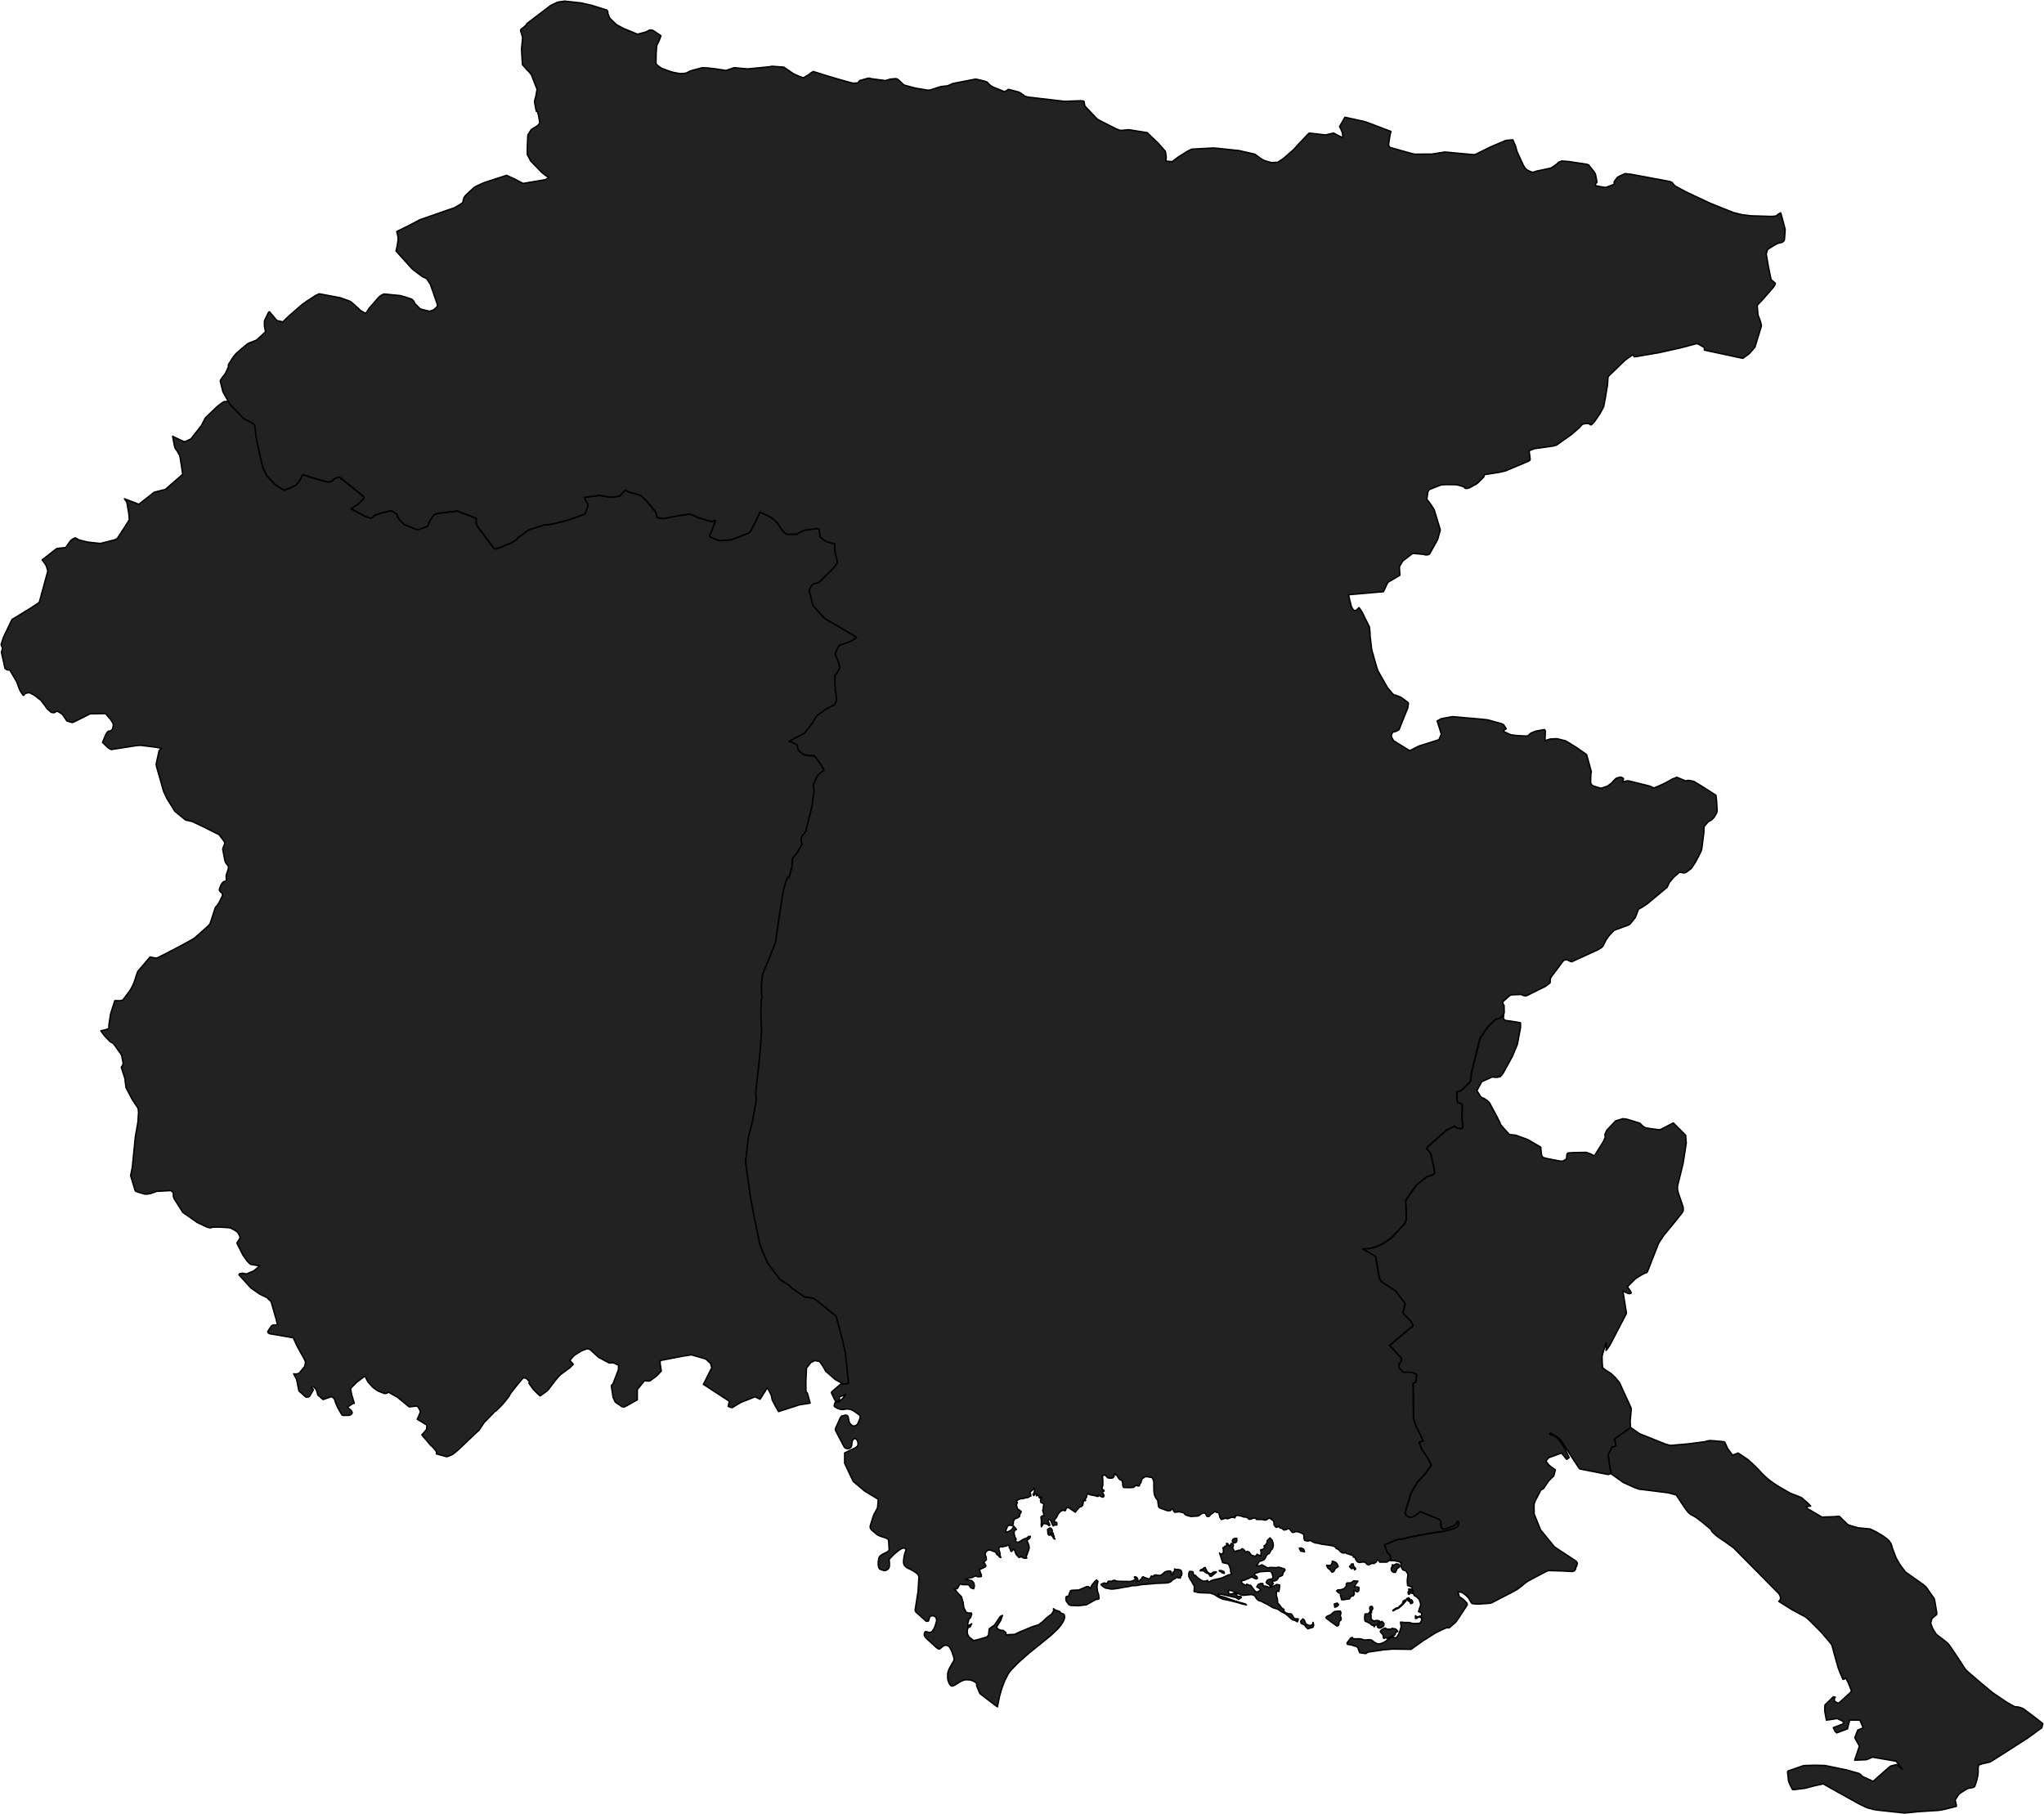 <?xml version="1.0" encoding="UTF-8" standalone="no"?>
<!-- Created with Inkscape (http://www.inkscape.org/) -->

<svg
   xmlns:svg="http://www.w3.org/2000/svg"
   xmlns="http://www.w3.org/2000/svg"
   version="1.1"
   width="4316"
   height="3831"
   id="svg2"
   style="display:inline">
  <defs
     id="defs17" />
  <g
     transform="matrix(80,0,0,80,-23315.988,-4789.732)"
     id="PN"
     style="fill:#222;fill-opacity:1;stroke:#000000;stroke-width:0.037;stroke-linejoin:round;stroke-miterlimit:4;stroke-opacity:1;stroke-dasharray:none;display:inline">
    <path
       d="m 298.233,71.506 -0.02,-0.114 -0.016,-0.143 -0.017,-0.151 -0.06,-0.056 -8e-4,-7e-4 -0.074,-0.04 -0.168,-0.088 -0.354,-0.37 -0.045,-0.077 -0.116,0.008 -0.044,0.027 -0.097,0.072 -0.056,0.048 -0.292,0.279 -0.085,0.16 -0.02,0.041 -0.279,0.357 -0.149,0.069 -0.025,0.007 -0.246,-0.115 -0.063,-0.032 0.043,0.231 0.008,0.041 4e-4,0.001 0.017,0.045 0.028,0.041 0.024,0.032 0.064,0.113 0.015,0.062 0.067,0.438 -0.438,0.383 -0.025,0.02 -0.019,0.003 -0.271,0.068 -0.404,0.318 -0.335,-0.128 -0.046,-0.018 0.063,0.091 0.05,0.286 0.009,0.093 0.007,0.081 -0.054,0.089 -0.046,0.074 -0.218,0.335 -0.076,0.037 -0.35,0.09 -0.038,0.003 -0.316,-0.035 -0.235,-0.058 -0.063,-0.038 -0.026,-0.014 -0.032,0.007 -0.04,0.023 -0.006,0.003 -0.03,0.023 -0.029,0.028 -0.121,0.17 -0.223,0.024 -0.019,0.008 -0.379,0.294 0.038,0.051 0.038,0.05 0.033,0.056 0.024,0.077 0.013,0.045 -0.002,0.035 -0.22,0.806 -0.093,0.065 -0.128,0.084 -0.466,0.285 -0.026,0.015 -0.015,0.02 -0.217,0.453 -0.063,0.195 3e-4,7e-4 0.019,0.051 3e-4,6e-4 0.02,0.039 -0.031,0.108 0.094,0.427 0.018,0.014 0.007,0.006 0.019,0.015 0.021,0.006 0.064,0.005 0.18,0.308 0.063,0.173 0.018,0.042 0.015,0.028 0.059,0.094 0.021,0.023 0.018,-0.008 0.022,-0.028 0.015,-0.019 0.079,-0.014 0.026,-0.003 0.01,0.005 0.012,0.006 0.091,0.048 0.019,0.011 0.167,0.128 0.102,0.13 0.065,0.094 0.106,0.096 0.075,0.013 0.03,-0.016 0.03,-0.016 0.029,-0.006 0.029,0.011 0.071,0.045 0.035,0.025 0.116,0.169 -0.002,0.003 0.14,0.043 0.036,-0.011 0.042,-0.019 0.173,-0.086 0.18,-0.09 0.049,-0.025 0.406,-0.005 0.134,0.16 0.068,0.104 -0.002,0.059 -0.011,0.068 -0.018,0.032 -0.015,0.014 -0.024,0.016 -0.032,0.01 -0.027,7e-4 -0.02,0.017 -0.046,0.067 -0.087,0.211 0.012,0.013 0.046,0.046 0.067,0.065 0.044,0.037 0.034,0.017 0.033,0.011 0.377,-0.059 0.263,-0.041 0.032,-0.003 0.045,-0.004 0.033,-0.002 0.037,0.001 0.367,0.046 0.168,0.029 -0.065,0.062 -0.068,0.308 -0.008,0.037 0.003,0.043 0.003,0.028 0.187,0.657 0.085,0.185 0.215,0.345 0.273,0.223 0.028,0.011 0.151,0.033 0.274,0.129 0.44,0.22 0.086,0.113 0.059,0.081 0.001,0.014 -0.002,0.035 -0.013,0.042 -0.007,0.015 -0.015,0.03 -0.014,0.055 0.06,0.309 0.032,0.069 0.034,0.037 0.019,0.024 0.007,0.033 -10e-4,0.032 -0.013,0.043 -0.015,0.048 -0.032,0.095 0.006,0.139 -0.03,0.012 -0.04,0.017 -0.032,0.025 -0.01,0.013 -4e-4,5e-4 -0.013,0.02 -0.009,0.014 -0.045,0.105 -0.006,0.047 0.018,0.029 0.025,0.026 0.024,0.018 0.018,0.043 -0.002,0.012 -0.002,0.016 -0.007,0.015 -0.085,0.174 -0.006,0.011 -0.047,0.066 -0.038,0.037 -0.135,0.411 -0.008,0.022 -0.035,0.047 -0.371,0.332 -0.048,0.03 -0.206,0.116 -0.343,0.181 -0.228,0.118 -0.171,0.085 -0.024,10e-4 -0.097,-0.015 -0.025,-0.006 -0.035,-0.008 -0.325,0.382 -0.036,0.097 -0.041,0.132 -0.051,0.135 -0.06,0.11 -0.055,0.079 -0.117,0.156 -0.038,0.047 -0.068,0.016 -0.139,-0.002 -0.113,0.35 -0.044,0.292 6e-4,0.064 -0.008,0.031 -0.021,0.011 -0.042,0.015 -0.049,0.013 -0.093,0.021 0.044,0.064 0.06,0.075 0.022,0.023 0.108,0.114 0.011,0.01 0.018,0.01 0.012,0.006 0.034,0.022 0.024,0.016 0.018,0.023 0.032,0.044 0.138,0.194 5e-4,8e-4 0.012,0.019 0.016,0.032 0.038,0.198 2e-4,0.023 -0.01,0.027 -0.008,0.017 -0.031,0.044 0.099,0.306 0.003,0.057 0.024,0.177 0.169,0.32 0.151,0.225 0.009,0.11 -0.015,0.252 -0.068,0.385 -0.079,0.796 -0.045,0.233 5e-4,0.005 7e-4,0.004 0.114,0.374 0.003,0.009 10e-4,0.003 3e-4,6e-4 0.01,0.015 0.062,0.024 0.155,0.047 0.026,0.004 0.022,0.003 0.026,9e-4 0.07,-0.01 0.043,-0.008 0.127,-0.046 0.017,-0.01 0.374,-0.02 0.025,0.01 0.049,0.046 3e-4,0.096 0.021,0.058 0.01,0.017 0.219,0.348 0.365,0.255 0.025,0.016 0.144,0.067 0.125,0.058 0.073,0.012 0.025,-0.007 0.025,-0.009 0.173,-0.004 0.252,0.015 0.039,0.006 0.025,0.009 0.01,0.005 0.016,0.009 0.052,0.028 0.05,0.029 0.019,0.011 0.028,0.031 0.029,0.037 0.034,0.082 0.002,0.007 -2e-4,0.018 -0.039,0.066 -0.025,0.04 -0.016,0.02 0.003,0.023 5e-4,0.002 0.157,0.307 0.103,0.146 0.021,0.022 0.062,0.063 0.022,0.011 0.228,0.036 -0.026,0.025 -0.13,0.109 -0.018,0.01 -0.174,0.07 -0.006,-1e-4 -0.046,-0.011 -0.053,-0.009 -0.075,0.015 -0.018,0.025 0.316,0.35 0.234,0.163 0.133,0.065 0.056,0.025 0.112,0.11 0.136,0.478 0.026,0.117 -0.009,0.011 -0.01,0.011 -0.037,-0.005 -0.005,-6e-4 -0.044,0.002 -0.038,0.016 -0.016,0.017 -6e-4,7e-4 -0.094,0.143 0.01,0.031 0.042,0.024 0.624,0.107 0.095,0.209 0.221,0.402 0.004,0.049 -0.008,0.053 -0.019,0.054 -0.131,0.159 -0.02,0.015 -0.032,0.009 -0.053,0.007 -0.048,-0.006 0.079,0.15 0.06,0.298 9e-4,0.004 0.176,0.157 0.029,0.01 0.045,-0.008 0.013,-0.005 0.021,-0.016 0.093,-0.161 0.003,-0.013 -0.015,-0.018 -0.014,-0.014 -0.014,-0.017 0.005,-0.019 0.013,-0.006 0.025,0.004 5e-4,4e-4 0.03,0.019 0.022,0.022 0.018,0.021 0.01,0.02 0.015,0.045 0.021,0.071 0.002,0.015 0.138,0.121 0.178,-0.063 0.041,-0.012 0.03,0.011 0.032,0.029 0.027,0.04 0.012,0.038 0.008,0.032 0.061,0.141 0.109,0.19 0.014,0.009 0.044,0.004 0.133,-0.003 0.019,-0.005 0.012,-0.007 0.023,-0.015 0.013,-0.012 0.009,-0.01 0.003,-0.029 -0.01,-0.026 -0.028,-0.036 -0.039,-0.033 -0.032,-0.024 -0.009,-0.019 0.008,-0.01 0.013,-0.009 0.121,-0.078 0.013,-0.005 0.012,-7e-4 0.008,0.003 -0.054,-0.178 -0.012,-0.041 -0.035,-0.171 0.023,-0.025 0.142,-0.143 0.216,-0.163 0.022,0.037 0.012,0.028 0.031,0.061 0.025,0.038 0.107,0.12 0.02,0.019 0.017,0.014 0.11,0.076 0.035,0.014 0.142,0.056 0.06,-0.011 0.024,-0.02 0.011,-0.009 0.239,0.133 0.314,0.258 0.197,-0.022 0.013,0.004 0.015,0.014 0.008,0.007 0.009,0.009 0.052,0.104 9e-4,0.014 -0.05,0.127 -0.034,0.069 0.248,0.148 0.007,0.026 -0.008,0.094 -0.082,0.1 -0.043,0.043 0.239,0.283 0.032,0.024 0.032,0.035 0.045,0.052 0.038,0.052 0.004,0.025 -0.002,0.024 -0.003,0.008 0.249,0.069 0.021,0.004 0.029,-0.003 0.109,-0.047 0.021,-0.011 0.036,-0.026 0.011,-0.009 0.12,-0.102 0.427,-0.407 0.102,-0.093 0.131,-0.197 0.287,-0.297 0.017,-0.009 0.014,-0.008 0.141,-0.138 0.083,-0.096 0.002,-0.002 0.103,-0.13 0.019,-0.029 0.015,-0.029 0.006,-0.015 0.142,-0.187 0.182,-0.219 0.038,-0.03 0.072,0.018 0.074,0.083 0.005,0.014 -0.008,0.018 -0.007,0.01 0.095,0.135 0.012,0.017 0.024,0.027 0.032,0.034 0.074,0.072 0.034,0.032 0.021,0.016 0.005,0.004 0.031,-0.021 0.116,-0.083 0.024,-0.018 0.011,-0.008 0.017,-0.018 0.027,-0.031 0.042,-0.053 0.037,-0.052 0.099,-0.127 0.087,-0.103 0.03,-0.031 0.024,-0.021 0.182,-0.136 0.035,-0.021 0.113,-0.111 -4e-4,-6e-4 -0.002,-0.003 -0.089,-0.1 0.095,-0.108 0.021,-0.023 0.187,-0.117 0.072,-0.03 0.089,-0.03 0.025,0.006 0.044,0.015 0.054,0.048 0.171,0.159 0.283,0.15 0.109,-0.006 0.134,0.065 6e-4,3e-4 0.004,0.003 -0.008,0.121 -0.139,0.358 -0.016,0.024 -0.023,0.018 -0.005,0.012 -9e-4,0.017 0.045,0.298 0.055,0.115 0.007,0.009 0.003,0.003 0.172,0.116 0.055,0.006 0.026,-0.009 0.321,-0.178 10e-5,-0.011 0,-0.019 8e-4,-0.244 0.195,-0.238 0.014,0.007 0.072,0.01 0.052,-0.006 0.171,-0.125 0.129,-0.137 -0.017,-0.109 -0.008,-0.05 -4e-4,-0.002 -0.006,-0.02 0.004,-0.094 0.601,-0.116 0.218,-0.034 0.382,0.109 0.127,0.118 0.032,0.113 -0.222,0.438 0.058,0.037 0.617,0.403 0.006,0.026 -0.027,0.114 0.055,0.026 0.046,0.009 0.007,-1e-4 0.224,-0.135 0.377,-0.15 0.133,0.064 0.146,-0.231 0.039,-0.07 0.029,0.038 0.076,0.141 0.018,0.071 0.011,0.065 0.022,0.045 0.076,0.141 0.044,0.079 0.026,0.046 0.419,-0.134 0.11,-0.037 0.019,-0.006 0.287,-0.045 -0.073,-0.268 -0.02,-0.012 -0.017,-0.03 -0.003,-0.256 0.017,-0.362 0.115,-0.144 0.101,-0.052 0.123,0.022 0.02,0.025 0.024,0.03 0.01,0.013 0.025,0.039 0.031,0.048 0.006,0.01 0.003,0.005 0.047,0.086 0.258,0.226 0.171,0.091 0.013,0.028 0.082,-0.003 0.029,-0.004 0.037,-0.009 0.016,-0.009 -0.082,-0.797 -0.074,-0.331 -0.17,-0.64 -0.161,-0.132 -0.185,-0.149 -0.232,-0.183 -0.023,-0.01 -0.087,-0.018 -0.038,-0.008 -0.033,-0.003 -0.069,-0.004 -0.352,-0.243 -0.053,-0.062 -0.154,-0.098 -0.089,-0.054 -0.181,-0.239 -0.134,-0.179 -0.026,-0.044 -0.13,-0.298 -0.061,-0.151 -0.167,-0.803 -0.069,-0.377 -0.024,-0.131 -0.118,-0.841 -0.001,-0.078 0.042,-0.381 0.024,-0.206 0.018,-0.082 0.099,-0.384 0.095,-0.551 -0.01,-0.153 -2e-4,-0.037 0.003,-0.049 0.005,-0.053 0.078,-0.722 0.026,-0.252 0.041,-0.591 -0.017,-0.282 -0.003,-0.258 0.008,-0.216 0.016,-0.098 -0.01,-0.331 0.011,-0.122 0.015,-0.121 0.015,-0.059 0.029,-0.075 0.095,-0.217 0.205,-0.523 0.072,-0.493 0.117,-0.78 0.033,-0.145 0.043,-0.157 0.054,-0.138 0.035,0.008 0.06,-0.2 0.02,-0.072 0.009,-0.047 0.005,-0.032 -0.007,-0.077 0.003,-0.044 0.014,-0.048 0.108,-0.13 0.134,-0.234 -0.026,-0.108 0.005,-0.044 0.03,-0.081 0.054,-0.054 0.036,-0.053 0.166,-0.662 0.054,-0.408 -0.009,-0.056 -0.004,-0.051 -6e-4,-0.054 0.015,-0.049 0.053,-0.121 0.028,-0.054 0.055,-0.065 0.07,-0.053 0.058,-0.039 -0.097,-0.167 -0.042,-0.061 -0.083,-0.111 -0.001,-0.001 -0.049,-0.051 -0.004,3e-4 -0.045,0.003 -0.068,0.002 -0.128,-0.023 -0.02,-0.004 -0.012,-0.005 -0.131,-0.111 -0.005,-0.019 -0.029,-0.114 -0.004,-0.014 -0.034,-0.02 -0.133,-0.056 -0.043,-0.01 0.408,-0.217 0.208,-0.26 0.104,-0.18 0.01,-0.01 0.016,-0.016 0.007,-0.007 0.182,-0.132 0.122,-0.074 0.108,-0.048 0.03,-0.016 0.064,-0.115 -0.021,-0.225 -0.016,-0.044 -0.012,-0.398 0.048,-0.043 0.023,-0.039 0.054,-0.098 0.007,-0.027 -0.045,-0.18 -0.01,-0.025 -0.037,-0.081 -0.029,-0.08 0.091,-0.201 0.043,-0.029 0.089,-0.028 0.13,-0.049 0.056,-0.022 0.037,-0.019 0.017,-0.009 0.037,-0.025 0.026,-0.019 0.036,-0.032 -0.169,-0.106 -0.632,-0.367 -0.043,-0.03 -0.302,-0.331 -0.018,-0.055 -0.084,-0.33 0.002,-0.03 0.01,-0.042 0.066,-0.098 0.038,-0.021 0.03,-0.003 0.028,-0.008 0.071,-0.025 0.006,-0.004 0.018,-0.014 0.287,-0.281 0.114,-0.118 0.055,-0.084 0.02,-0.036 -0.009,-0.041 -0.063,-0.254 0.002,-0.189 -0.198,-0.054 -0.056,-0.029 -0.058,-0.039 -0.045,-0.039 -0.028,-0.029 -0.007,-0.022 -0.025,-0.181 -0.063,-0.01 -0.028,-0.002 -0.308,0.045 -0.151,0.076 -0.027,0.027 -0.158,-2e-4 -0.125,-2e-4 -0.04,-0.031 -0.046,-0.045 -0.073,-0.092 -0.009,-0.015 -0.027,-0.051 -0.04,-0.052 -0.016,-0.018 -0.015,-0.015 -0.107,-0.099 -0.126,-0.072 -0.206,-0.093 -0.012,0.036 -0.086,0.181 -0.113,0.228 -0.023,0.042 -0.048,0.061 -0.46,0.18 -0.051,0.006 -0.265,0.019 -0.047,-0.011 -0.216,-0.093 -0.004,-0.016 0.006,-0.023 0.006,-0.018 0.035,-0.074 0.053,-0.134 0.056,-0.154 -0.005,-0.008 -0.024,-0.01 -0.021,0.017 -0.029,0.016 -0.023,6e-4 -0.046,-0.011 -0.291,-0.085 -0.191,-0.082 -0.034,-0.013 -0.024,-0.007 -0.169,0.027 -0.134,0.022 -0.127,0.023 -0.175,0.034 -0.055,0.016 -0.13,-0.011 -0.046,-0.013 -0.029,-0.036 -0.009,-0.045 -0.006,-0.046 -0.028,-0.043 -0.225,-0.272 -0.15,-0.142 -0.071,-0.025 -0.041,-0.012 -0.057,-0.015 -0.15,-0.039 -0.024,-0.015 -0.083,-0.033 -0.048,0.057 -0.037,0.044 -0.031,0.033 -0.014,0.015 -0.088,0.016 -0.155,0.021 -0.292,-0.05 -0.393,0.049 -0.002,0.017 0.024,0.068 0.025,0.046 0.046,0.068 -0.085,0.243 -0.398,0.146 -0.221,0.061 -0.243,0.057 -0.152,0.023 -0.043,-0.004 -0.424,0.133 -0.304,0.222 -0.022,0.035 -0.116,0.08 -0.331,0.136 -0.106,0.034 -0.047,-0.022 -0.433,-0.576 -0.015,-0.026 -0.007,-0.027 -0.009,-0.034 -10e-4,-0.028 0.005,-0.09 -0.031,-0.014 -0.069,-0.029 -0.399,-0.156 -0.517,0.061 -0.066,0.021 -0.048,0.027 -0.107,0.161 -0.014,0.033 -0.01,0.039 -0.011,0.029 -0.021,0.03 -0.019,0.012 -0.199,0.07 -0.043,0.004 -0.045,-0.005 -0.257,-0.109 -0.031,-0.003 -0.154,-0.158 -0.029,-0.042 -0.018,-0.054 -0.005,-0.028 -0.018,-0.016 -0.103,-0.065 -0.036,-0.013 -0.276,0.062 -0.108,0.039 -0.055,0.023 -0.023,0.031 -0.041,0.025 -0.043,0.011 -0.045,-0.011 -0.097,-0.033 -0.366,-0.199 0.149,-0.098 0.021,-0.011 0.1,-0.093 0.06,-0.056 0.006,-0.019 -0.003,-0.028 -0.013,-0.027 -0.627,-0.507 -0.019,-8e-4 -0.087,0.029 -0.038,0.023 -0.021,0.027 -0.025,0.022 -0.022,0.012 -0.085,0.023 -0.404,-0.11 -0.272,-0.087 -0.072,0.143 -0.019,0.035 -0.03,0.039 -0.039,0.037 -0.034,0.03 -0.081,0.039 -0.212,0.089 -0.035,-0.018 -0.172,-0.11 -0.029,-0.021 -0.032,-0.03 -0.003,-0.003 -0.178,-0.193 -0.037,-0.063 -0.034,-0.068 -0.043,-0.095 -0.022,-0.091 -0.055,-0.233 -0.084,-0.381 z"
       id="path10"
       style="stroke-width:0.037;stroke-miterlimit:4;stroke-dasharray:none" />
  </g>
  <g
     transform="matrix(80,0,0,80,-23315.988,-4789.732)"
     id="TS"
     style="fill:#222;fill-opacity:1;stroke:#000000;stroke-width:0.037;stroke-linejoin:round;stroke-miterlimit:4;stroke-opacity:1;stroke-dasharray:none;display:inline">
    <path
       d="m 335.4,97.989 -0.674,-0.269 -0.237,-0.166 -0.433,0.309 0.005,0.011 0.026,0.051 0.014,0.091 -0.016,0.019 -0.016,0.018 -0.002,0.002 -0.029,0.01 -0.035,0.004 -0.004,-10e-5 -0.101,0.203 0.042,0.327 0.021,0.093 0.009,0.036 0.013,0.056 0.317,0.225 0.301,0.135 0.11,0.039 0.773,0.096 0.209,0.057 0.065,0.099 0.148,0.223 0.036,0.053 0.08,0.097 0.04,0.033 0.015,0.011 0.026,0.013 0.025,0.013 0.073,0.042 0.05,0.034 0.199,0.158 0.137,0.115 0.029,0.026 0.012,0.036 0.018,0.025 0.119,0.108 0.025,0.019 0.092,0.064 0.034,0.022 0.004,0.002 0.098,0.067 0.147,0.105 0.038,0.029 0.007,0.006 0.054,0.054 1.119,1.132 0.011,0.011 0.005,0.006 0.018,0.028 0.015,0.033 0.016,0.04 -0.008,0.048 -0.005,0.021 -0.036,0.037 0.353,0.221 0.345,0.186 0.01,0.005 0.04,0.033 0.019,0.017 0.075,0.071 0.011,0.012 0.284,0.285 0.249,0.295 0.017,0.033 0.094,0.346 0.074,0.257 0.046,0.119 0.078,0.179 0.08,-0.029 0.052,0.105 0.013,0.028 0.078,0.192 -0.01,0.024 -0.009,0.016 -0.007,0.008 -0.27,0.248 -0.007,0.006 -0.019,0.015 -0.018,0.01 -0.02,10e-4 -0.014,-0.005 -0.006,-0.003 -0.069,-0.044 10e-5,-0.053 0.006,-0.035 0.018,-0.014 -0.052,-0.012 -0.222,0.216 -0.002,0.021 -0.005,0.131 0.045,0.25 0.271,-0.041 0.031,0.005 0.133,0.065 0.011,0.018 -5e-4,0.05 -0.039,0.015 -0.223,0.084 0.04,0.093 0.049,0.047 0.028,-0.01 0.256,-0.097 0.057,-0.23 0.271,0.001 0.002,0.003 0.041,0.095 0.002,0.005 0.04,0.099 -0.143,0.062 -0.073,0.188 -10e-4,0.005 6e-4,0.015 0.119,0.213 -0.127,0.372 3e-4,6e-4 0.313,-0.014 0.115,-0.048 0.051,-0.018 0.614,0.106 0.16,0.199 0.007,0.011 -0.15,-0.121 -0.084,0.019 -0.022,0.005 -0.034,0.009 -0.031,0.013 -0.057,0.047 -0.365,0.324 -0.024,0.027 -0.292,-0.132 -0.032,-0.04 -0.043,-0.031 -0.013,-0.008 -0.321,-0.091 -0.574,-0.118 -0.258,-0.007 -0.304,0.009 -0.409,0.141 -0.005,0.002 -0.006,0.007 -0.005,0.018 0.001,0.034 0.024,0.209 0.028,0.074 0.075,0.15 0.038,7e-4 0.041,-0.005 0.259,-0.032 0.264,-0.07 0.215,-0.045 0.048,0.03 0.336,0.189 0.537,0.298 0.091,0.047 0.131,0.061 0.038,0.013 0.162,0.042 0.096,0.014 0.698,0.075 0.128,-0.011 0.247,-0.025 0.537,-0.034 0.157,-0.029 0.299,-0.077 0.007,-0.003 -0.007,-0.047 -0.013,-0.056 -0.013,-0.053 0.005,-0.023 0.079,-0.118 0.023,-0.029 0.04,-0.029 0.15,-0.095 0.03,-0.017 0.053,-0.013 0.05,-0.007 0.042,-0.008 0.029,-0.013 0.015,-0.018 0.054,-0.165 0.025,-0.112 0.011,-0.1 -10e-4,-0.108 0.009,-0.059 0.008,-0.019 0.035,-0.012 0.046,-0.016 0.099,-0.024 0.107,-0.024 0.063,-0.033 0.939,-0.602 0.374,-0.271 0.027,-0.109 -0.101,-0.082 -0.385,-0.292 -0.044,-0.029 -0.059,-0.02 -0.052,-0.015 -0.049,-0.007 -0.053,-0.004 -0.187,-0.103 -0.072,-0.047 -0.325,-0.22 -0.298,-0.247 -0.301,-0.259 -0.084,-0.074 -0.036,-0.04 -0.018,-0.026 -0.047,-0.072 -0.006,-0.01 -0.114,-0.175 -0.205,-0.306 -0.058,-0.079 -0.04,-0.036 -0.047,-0.038 -0.229,-0.176 -0.096,-0.153 -0.036,-0.091 -0.018,-0.05 0.004,-0.018 0.019,-0.07 0.01,-0.029 0.015,-0.023 0.05,-0.04 0.051,-0.041 0.011,-0.013 0.003,-0.02 -0.01,-0.065 -0.049,-0.3 -0.012,-0.033 -0.206,-0.292 -0.017,-0.023 -0.039,-0.033 -0.027,-0.02 -0.11,-0.08 -0.045,-0.032 -0.152,-0.107 -0.16,-0.112 -0.066,-0.087 -0.092,-0.127 -0.09,-0.159 -0.066,-0.172 -0.033,-0.09 -0.021,-0.072 -0.019,-0.05 -0.053,-0.074 -0.066,-0.059 -0.11,-0.076 -0.127,-0.075 -0.032,-0.019 -0.053,-0.027 -0.106,-0.051 -0.318,-0.03 -0.229,-0.066 -0.038,-0.019 -0.01,-0.005 -0.016,-0.015 -0.205,-0.201 -0.133,0.012 -0.313,0.011 -0.02,-0.007 -0.367,-0.214 -0.03,-0.036 -0.002,-0.002 -0.009,-0.013 0.058,-0.01 0.028,-0.003 0.036,-0.006 -0.081,-0.082 -0.159,-0.139 -0.072,-0.03 -0.182,-0.071 -0.04,-0.014 -0.29,-0.167 -0.121,-0.076 -0.151,-0.108 -0.066,-0.057 -0.053,-0.048 -0.085,-0.083 -0.025,-0.028 -0.042,-0.047 -0.088,-0.091 -0.063,-0.061 -0.096,-0.085 -0.051,-0.045 -0.115,-0.078 -0.138,-0.091 -0.146,0.058 -0.129,-0.177 -0.067,-0.149 -0.023,-0.029 -0.176,-0.016 -0.123,-0.011 -0.082,-0.004 -0.055,0.009 -0.06,0.017 -0.073,0.012 -0.418,0.053 -0.434,0.037 -0.134,-0.035 z"
       id="path13"
       style="stroke-width:0.037;stroke-miterlimit:4;stroke-dasharray:none" />
  </g>
  <g
     id="GO"
     style="stroke:#000000;stroke-width:3;stroke-miterlimit:4;stroke-opacity:1;stroke-dasharray:none">
    <path
       d="m 2852.039,3306.073 2.029,-3.297 3.297,0 0.507,4.566 2.283,2.537 2.029,2.029 0.254,1.776 -2.283,1.776 -0.761,-3.805 -0.761,-1.015 -2.283,1.522 -3.044,0.507 c 0,0 -0.507,-1.522 -1.522,-2.029 -1.015,-0.507 -2.283,-2.283 -2.283,-2.283 l 2.537,-2.283 z m -105.716,117.914 4.663,-5.022 3.228,2.511 3.228,8.25 8.609,3.587 5.739,-2.87 0.717,-4.304 1.435,5.739 -1.435,4.663 -5.381,1.435 -5.381,1.794 -4.305,-3.946 c 0,0 -2.87,-4.663 -4.305,-5.022 -1.435,-0.359 -5.739,-2.511 -5.739,-2.511 l -1.076,-4.305 z m -171.776,-107.26 3.551,0 6.088,2.029 1.015,4.058 -5.073,-1.522 c 0,0 -1.015,-2.537 -3.044,-2.537 -2.029,0 -3.044,-1.522 -2.537,-2.029 z m -38.555,-2.029 3.551,-1.015 2.537,-2.537 2.537,-1.015 2.537,5.58 2.537,4.058 4.566,3.551 3.551,0 4.058,-3.044 5.58,-1.015 1.015,1.015 -4.566,3.551 -2.029,1.522 -4.058,3.551 -3.044,-0.507 -2.029,-4.566 -5.58,-2.029 -3.551,-2.537 -2.029,-2.029 -4.566,0 -3.044,0 2.029,-2.537 z m 67.471,-63.92 4.058,-2.029 4.058,0 0,5.58 -1.522,2.537 -3.044,1.522 -3.044,0 -2.029,-4.058 1.522,-3.551 z m 143.059,24.858 -3.044,-6.088 4.058,-0.507 5.073,2.537 2.029,5.58 -5.073,-1.015 -3.044,-0.507 z m -236.402,48.701 0,4.566 2.537,5.58 3.551,5.073 2.537,5.073 3.044,4.566 0,6.088 -0.507,5.58 10.146,2.537 24.858,1.015 8.117,3.044 8.624,5.58 8.624,4.058 15.219,3.044 17.756,4.566 8.117,2.537 9.131,2.029 -2.537,-2.029 -11.161,-3.044 -17.756,-5.58 -13.697,-5.073 -8.624,-2.537 -5.58,-2.029 -1.015,-2.537 6.088,0 10.653,2.537 9.131,2.029 12.682,3.044 5.073,3.551 6.088,-4.058 c 0,0 0,-2.029 -2.537,-2.029 -2.537,0 -6.595,-0.507 -6.595,-0.507 l -1.015,-4.058 -5.073,-2.537 -6.595,2.029 -5.073,-1.015 -0.507,-7.102 c 0,0 5.073,0.507 7.102,1.015 2.029,0.507 6.595,3.044 8.624,4.058 2.029,1.015 6.088,2.537 8.117,3.551 2.029,1.015 4.566,2.029 7.609,2.029 3.044,0 10.653,-1.015 10.653,-1.015 0,0 4.566,-0.507 6.595,-0.507 2.029,0 7.102,2.537 7.102,2.537 l 3.551,6.088 4.566,4.058 5.58,1.522 6.595,3.551 8.117,4.058 9.131,5.58 11.161,3.551 c 0,0 6.595,5.073 9.131,6.088 2.537,1.015 6.088,3.044 8.117,4.566 2.029,1.522 7.609,6.595 7.609,6.595 0,0 5.58,5.58 7.609,5.58 2.029,0 6.088,2.029 6.088,2.029 0,0 3.044,3.044 3.044,1.015 0,-2.029 3.044,-5.58 0.507,-5.58 -2.537,0 -4.566,0 -4.566,0 0,0 -3.551,-0.507 -4.566,-3.044 -1.015,-2.537 -4.566,-7.102 -4.566,-7.102 l -4.566,-0.507 -6.595,-1.522 -4.566,-3.551 c 0,0 1.015,-5.073 -1.015,-5.073 -2.029,0 -5.073,-4.058 -5.073,-4.058 l -4.566,-6.088 -2.537,-2.537 -0.507,-7.609 -2.537,-9.639 c 0,0 0.507,-3.551 0.507,-6.088 0,-2.537 5.073,-1.015 5.073,-1.015 l 1.522,-9.639 0,-4.058 -6.088,-1.015 -8.624,4.566 -7.609,1.522 -6.595,-2.537 c 0,0 -6.088,0.507 -6.088,-1.522 0,-2.029 -0.507,-4.058 -0.507,-4.058 l -4.566,0 -5.073,2.029 -3.044,5.073 5.073,3.044 3.044,3.044 -0.507,1.522 -6.088,3.044 -3.551,0 -3.551,-4.058 -3.044,-4.058 -4.058,-5.58 -2.537,-0.507 -6.088,-2.029 -1.522,2.537 -6.088,-3.044 -3.044,-2.537 0,-4.566 4.566,-0.507 3.551,-1.522 6.595,-2.537 4.566,-2.029 1.522,-1.522 6.088,3.044 4.058,1.522 2.536,-1.522 -1.522,-3.551 -4.566,-2.537 0.507,-4.058 6.595,-2.029 4.566,-1.522 13.697,-1.015 8.117,0 3.551,4.566 2.029,8.624 -1.522,2.537 -7.102,1.522 -3.551,1.522 -2.537,4.566 2.537,3.044 3.551,1.522 1.522,2.537 3.551,0 2.029,-1.522 2.029,-3.551 -2.029,-1.522 0,-4.058 3.044,1.015 5.073,-1.522 3.044,-3.044 2.029,-4.058 8.117,-3.551 1.015,-5.073 4.566,-6.088 -1.522,-2.537 -12.175,-3.551 -5.073,1.015 -12.175,-0.507 -6.088,1.015 c 0,0 -5.073,-2.537 -7.609,-4.058 -2.537,-1.522 -4.058,-2.537 -4.058,-2.537 l -5.58,2.537 -6.088,-1.015 4.058,-5.58 c 0,0 1.522,-3.551 3.551,-3.551 2.029,0 8.624,-3.551 8.624,-3.551 l 2.537,-3.551 2.537,-5.58 3.044,-2.537 2.537,-1.015 4.058,-7.609 2.537,-2.029 2.029,-7.102 -0.507,-4.566 -2.029,-6.595 -4.566,-5.073 -5.58,5.58 -1.015,5.58 -2.537,3.551 -3.551,2.537 1.522,4.058 -4.566,3.044 -4.058,1.015 1.015,4.058 -0.507,7.102 -0.507,2.029 -4.058,-2.029 -3.551,-2.029 -1.014,2.537 -3.551,2.029 -7.102,-2.537 -2.537,-2.537 -2.029,-3.551 -4.058,-2.029 -3.551,2.029 -2.029,-3.044 -2.537,-3.044 -3.044,-1.522 -3.044,3.044 -5.58,0.507 -3.551,1.522 -5.073,0.507 -1.015,-4.058 -2.029,-3.044 2.029,-5.073 -0.507,-2.029 -2.029,-1.522 -2.029,-1.015 -2.029,3.551 c 0,0 1.522,4.566 -1.522,2.029 -3.044,-2.537 -4.058,-5.073 -4.058,-5.073 l -2.537,-0.507 0.507,3.044 0,1.522 -2.029,1.015 -3.044,1.522 -0.507,2.029 -2.537,0 1.015,3.044 0,6.088 0,2.029 -6.088,3.044 -2.029,-3.044 1.015,3.044 1.522,4.058 1.015,3.551 1.522,4.566 1.522,5.073 6.595,1.522 5.073,1.015 2.537,4.058 2.537,8.117 0,4.058 2.029,5.58 -7.609,2.029 -11.668,5.58 -7.609,2.029 -9.639,2.029 -7.609,2.537 -1.522,1.522 -3.044,1.015 -2.029,-3.551 -3.551,1.522 -6.088,0 -5.58,-3.044 -5.58,-4.058 -5.073,-5.073 -3.551,-1.015 -1.522,-6.595 -2.537,-0.507 -4.566,0 -1.015,2.029 -0.507,3.551 z m 308.185,78.885 7.609,-0.761 4.058,0 1.268,2.029 0,3.044 c 0,0 -1.776,5.073 -1.015,6.088 0.761,1.015 1.522,2.283 1.522,3.297 0,1.015 0,4.058 0,4.058 l -3.297,2.537 -1.268,3.044 0,3.551 -1.522,3.044 -2.537,1.015 c 0,0 -2.283,-2.029 -3.297,-2.537 -1.015,-0.507 -4.819,-3.551 -4.819,-3.551 l -3.805,-2.537 -6.088,-4.819 -4.312,-3.044 -1.268,-1.776 3.044,-2.79 4.566,-1.776 4.312,-2.283 3.044,-3.297 3.805,-2.537 z m -1.015,-15.726 6.595,-2.029 2.537,3.551 -3.297,3.297 c 0,0 -4.819,2.537 -4.819,1.522 0,-1.015 -0.761,-7.356 -1.015,-6.341 z m 87.406,35.236 2.87,-0.718 2.152,0.718 2.152,0.179 0.897,1.076 -0.538,1.973 -1.435,1.973 -1.076,0.718 -0.718,2.69 -1.794,0.538 -3.228,0.179 -1.614,1.076 -0.179,2.152 c 0,0 -0.897,0.179 -1.076,-0.717 -0.179,-0.897 -0.179,-2.511 -0.179,-2.511 l -2.87,0.538 -2.69,-1.794 c 0,0 -0.359,-0.359 -1.256,-1.076 -0.897,-0.717 -2.152,-2.332 -2.152,-2.332 l -1.973,-0.179 -2.69,-1.973 -2.332,-0.538 c 0,0 -2.152,-0.717 -2.511,-1.435 -0.359,-0.717 -0.717,-2.152 -0.717,-2.152 l -0.179,-3.408 c 0,0 0,-1.973 0,-2.69 0,-0.717 0.359,-3.767 0.359,-3.767 l 0.179,-2.332 1.076,-0.717 5.022,0.179 1.794,-1.256 1.614,-1.794 1.256,-1.614 0.179,-2.69 -0.179,-1.973 -0.717,-2.87 0.538,-2.332 2.332,-1.435 1.614,-0.179 1.435,1.973 0.717,1.973 -0.179,1.435 -1.076,1.614 -1.256,1.256 0,1.614 0,1.614 -0.538,2.332 c 0,0 0,0.359 -0.718,0 -0.717,-0.359 -1.614,-0.897 -1.614,-0.897 l -0.717,1.256 0.717,1.794 1.076,0.359 0.359,1.794 0.179,2.69 0,3.228 0.179,3.228 1.435,1.076 2.152,1.256 1.435,1.973 1.076,0 0.718,-0.717 1.256,-0.538 1.435,0.179 z m 9.685,4.484 1.614,-2.69 2.332,-0.359 3.049,3.408 1.256,1.794 -1.076,4.663 c 0,0 -1.973,1.256 -2.87,1.794 -0.897,0.538 -3.049,1.973 -3.049,1.973 l -3.587,0.359 -3.228,-1.614 -0.179,-1.256 c 0,0 0,-0.717 0.897,-1.256 0.897,-0.538 2.511,-1.973 2.511,-1.973 l 0.897,-2.332 1.435,-2.511 z m 0.179,18.115 1.614,-2.511 c 0,0 2.152,-1.256 2.87,-1.794 0.718,-0.538 4.305,-2.511 4.305,-2.511 l 2.332,-0.179 1.256,1.435 c 0,0 2.69,0.897 3.408,0.897 0.717,0 2.87,-0.359 2.87,-0.359 l 2.511,1.076 c 0,0 0.359,-1.256 1.794,-1.256 1.435,0 1.973,-1.435 1.973,-1.435 l 2.332,0.717 3.408,0.179 2.87,1.614 2.332,2.332 1.256,2.332 -2.152,-0.359 -0.897,1.076 -1.794,1.256 -0.359,1.256 -0.538,2.332 -1.794,2.332 -1.794,0.538 -1.794,0.179 -1.435,0.717 -2.69,1.256 -0.717,0.897 -2.332,0.897 -1.076,0.717 -1.435,0.717 -0.717,0.179 -2.511,-0.717 -1.973,-0.538 -1.435,0.538 -2.511,0.897 -0.717,-1.794 c 0,0 -0.179,-1.973 -0.359,-2.69 -0.179,-0.717 -0.179,-2.152 -0.179,-2.152 0,0 -1.256,-2.69 -1.973,-2.87 -0.718,-0.179 -1.973,-2.152 -1.973,-2.152 l -1.076,-1.435 -0.897,-1.614 z m -63.134,-102.413 2.87,-1.435 4.304,-3.228 3.587,0.717 5.022,0 -2.152,3.587 -3.228,4.305 -1.794,4.305 6.816,0.359 2.87,1.076 -0.717,6.457 -2.511,2.87 -3.946,-1.435 -4.305,-2.152 0.359,1.435 1.076,6.457 -2.152,3.946 -4.663,0.717 -3.587,5.739 -8.609,1.076 -4.305,0.718 -3.946,-0.359 c 0,0 0.359,-1.435 -0.359,-3.587 -0.717,-2.152 -1.794,-5.381 -1.794,-5.381 0,0 0.717,-3.946 -0.718,-4.305 -1.435,-0.359 -3.946,-1.794 -3.946,-1.794 l -3.228,-3.228 c 0,0 1.794,-2.511 3.228,-2.152 1.435,0.359 7.174,-0.718 7.174,-0.718 l 5.022,-1.794 2.87,-2.87 2.152,-2.511 -0.359,-4.304 1.794,-2.511 3.946,0 3.228,0 z m -38.196,-45.975 6.341,2.029 3.805,3.551 2.283,5.834 -6.341,4.312 -2.283,5.073 c 0,0 -3.297,3.044 -4.312,2.537 -1.015,-0.507 -3.805,-5.327 -4.819,-5.834 -1.015,-0.507 -4.312,-3.297 -4.312,-3.297 l -2.537,-5.58 5.327,0.507 4.058,-0.507 2.537,-5.073 0.254,-3.551 z m 127.84,104.377 1.268,-1.395 2.283,-1.649 1.902,-1.395 2.79,-1.141 2.156,-0.507 2.029,-0.634 0.507,1.015 -2.537,1.268 -1.776,0.761 -2.79,0.888 -1.141,0.888 -1.395,1.015 -1.395,0.634 -1.268,0.888 -0.634,-0.634 z m 24.731,-21.941 1.522,-0.507 1.268,0.381 0.254,1.649 -0.888,1.015 -1.649,1.522 -1.649,2.156 -0.888,1.015 -1.015,1.395 -1.902,1.776 -1.268,0.888 -1.395,1.522 -1.395,1.395 -1.776,0.254 -0.634,-1.141 1.141,-1.015 1.268,-0.888 1.395,-1.268 1.268,-1.141 1.522,-0.888 c 0,0 0.761,-0.761 0.761,-1.268 0,-0.507 0.127,-2.029 0.127,-2.029 l 0.634,-2.029 1.649,-1.776 1.649,-1.015 z m 10.458,-23.547 3.587,0.359 c 0,0 1.256,-0.359 1.256,0.538 0,0.897 0,2.69 0,2.69 l 1.076,2.511 0.717,0.717 0.359,2.511 -3.408,-0.717 -2.152,-0.897 -0.897,0.897 -0.359,1.794 -1.973,0.718 -1.076,-2.152 0,-3.228 1.256,-1.076 2.152,-0.717 1.256,-1.435 -1.256,-1.076 -1.973,0.359 -0.179,-1.973 1.614,0.179 z m -2.332,18.474 2.69,1.794 0.359,1.973 -1.794,0.718 -2.69,0 -2.152,-1.076 -0.359,-1.256 1.794,-1.076 2.152,-1.076 z m 4.484,4.663 1.614,-0.538 1.973,1.794 1.256,3.587 -1.794,1.973 -2.511,0.897 -1.614,-3.049 -1.794,-2.152 -2.332,-0.717 1.435,-0.179 3.767,-1.614 z m -36.327,-73.148 6.595,-3.297 5.073,1.015 1.268,3.551 c 0,0 -0.254,2.79 -1.268,3.297 -1.015,0.507 -4.312,2.029 -4.312,3.297 0,1.268 -3.044,6.848 -3.044,6.848 0,0 -3.044,0.507 -4.566,-0.507 -1.522,-1.015 -2.79,-1.522 -3.297,-2.79 -0.507,-1.268 -1.015,-4.566 -1.015,-4.566 l 1.015,-3.044 1.522,-0.254 c 0,0 0,-1.522 0,-2.537 0,-1.015 -0.761,-2.79 0.254,-2.283 1.015,0.507 2.283,1.776 1.776,1.268 z m -54.513,183.911 -3.32,2.268 -5.327,-0.507 -7.609,-1.268 -1.522,-3.297 -2.537,-7.356 c 0,0 -3.297,-3.044 -4.819,-3.044 -1.522,0 -6.341,-1.522 -7.609,-2.283 -1.268,-0.761 -4.058,-0.761 -4.058,-0.761 l -5.834,-1.015 -0.761,-2.79 3.551,-4.566 4.058,-5.58 3.551,-1.522 1.268,2.537 7.609,0.507 5.58,-0.254 4.312,0.507 7.356,2.283 5.58,-0.507 6.595,-0.254 3.805,1.522 c 0,0 2.79,2.79 3.805,3.297 1.015,0.507 5.58,3.044 6.849,3.805 1.268,0.761 6.848,-0.254 6.848,-0.254 l 6.088,-2.283 5.073,-2.79 4.566,-4.058 4.058,-2.029 4.566,-3.044 3.551,0.761 3.805,1.522 3.422,-2.648 5.022,-9.327 2.152,-7.174 1.435,-5.022 -1.435,-9.326 2.152,0 7.174,0.717 8.609,0 8.609,2.152 7.174,0 7.174,-0.718 3.587,-5.022 0,-5.739 -5.022,-2.87 -5.739,3.587 -2.152,0 0,-5.739 3.587,2.87 4.305,-1.435 5.022,-1.435 0,-5.739 -2.87,-1.435 -3.587,-1.435 2.152,-7.174 2.152,-5.739 0,-4.305 -2.87,-8.609 -5.022,-5.022 -5.739,-3.587 -2.152,-7.174 -2.152,-10.044 -9.327,-3.587 -0.717,-6.457 0,-5.739 1.435,-11.479 -4.305,-7.174 -6.457,-2.152 -4.305,-7.174 0,-7.892 -3.587,-2.152 -10.044,-2.152 -7.991,-0.223 -0.257,-3.674 0.016,-4.328 -0.4,-2.6 -0.912,-2.272 -1.896,-1.128 -2.104,-1.288 -1.512,-2.336 -5.664,-15.384 23.368,-9.952 2.264,-0.952 14.872,-2.072 12.344,-3.464 45.632,-8.472 23.928,-3.528 1.304,0.056 1.248,0.064 1.776,-0.4 22.92,-7.04 2.88,-1.544 2.424,-1.816 0.56,-1.744 1.264,-7.456 -2.72,-0.824 -3.336,6.088 -1.84,1.712 -8.176,3.376 -10.088,3.976 -3.248,0.72 -3.4,0.08 -2.584,-1.088 -1.368,-2.296 -0.48,-1.88 -0.01,-1.744 -0.4,-4.848 -0.16,-2 -0.24,-2.352 -1.864,-3.032 -2.08,-1.576 -3.12,-1.328 -35.928,-14.448 -5.28,4.216 -4.784,3.512 -5.008,3.072 -4.616,1.048 -3.584,-0.456 -3.96,-1.72 -2.328,-1.928 -0.8,-1.096 -1.32,-1.84 -0.8,-2.352 12.672,-42.072 13.872,-23.464 16.392,-17.424 12.632,-17.984 -8.184,-16.2 -10.88,-15.632 -1.52,-2.888 -3.376,-8.848 -1.768,-4.8 3.376,-1.264 4.064,-1.568 0.824,-0.36 -5.856,-12.92 -6.304,-13.04 -2.848,-5.056 -5.16,-16.2 -0.016,-7.528 -0.24,-31.648 -0.16,-17.016 -0.24,-6.392 -0.16,-8.192 0.08,-3.608 1.272,-0.536 4.272,-1.76 2.096,-16.08 -0.56,-0.288 -10.24,-4.328 -3.784,0 -8.096,0.056 -5.304,0.256 -9.776,-10.216 0.04,-4.616 0.872,-3.12 1.52,-2.12 1.416,-1.896 0.968,-3.568 0.72,-4.176 -2.536,-2.952 -22.616,-24.248 44.584,-37.712 2.208,-0.696 1.92,-1.416 0.56,-2.816 -2.04,-4.624 -2.92,-4.688 -1.944,-1.728 -0.48,-0.392 -13.752,-14.92 1.872,-6.712 1.832,-8.464 0.912,-4.568 -20.128,-26.232 -28.928,-18.984 -5.128,-7.456 -8.16,-46.56 -27,-15.76 14.896,-1.288 12.936,-3.528 6.032,-2.272 7.952,-3.888 16.4,-10.768 6.344,-6.096 24.04,-25.752 1.224,-2.824 1.648,-4.48 0.56,-1.992 -0.952,-29.696 -0.72,-6.224 0.16,-3.656 22.256,-32.296 22.312,-18.072 3.224,-0.608 11.808,-4.728 1.256,-3.08 0.024,-3.552 -0.4,-2.864 -6.28,-28.848 -0.904,-3.272 -1.04,-3.088 -7.96,-9.08 0.864,-2.152 2.856,-3.24 38.36,-33.752 17.272,-8.64 2.704,2.688 2.36,1.256 4.096,1.12 3.136,0.112 3.464,-0.968 1.248,-2.16 -0.16,-2.992 -0.16,-1.48 -1.488,-14.6 0.72,-28.976 -4.216,-1.552 -3.208,-1.656 -3.176,-2.216 -0.4,-2.728 -0.56,-17.784 4.024,-0.776 3.496,-1.224 3.6,-2.584 17.888,-17.84 1.736,-17.136 18.016,-72.856 1.584,-2.808 15.664,-23.168 16.04,-15.152 3.896,-0.528 3.912,-1.36 3.272,-1.864 5.92,-7.352 -1,8.952 2.616,3.304 1.408,1.04 3.184,0.504 9.16,1.192 7.136,1.04 12.704,2.296 0.024,1 0.08,9.224 -6.232,32.936 -0.56,2.624 -1.024,2.544 -9.648,23.072 -18.344,33.352 -1.456,2.48 -5.304,6.448 -0.56,0.096 -6.448,1.44 -6.208,-0.152 -2,-0.584 -2.128,0.08 -20.992,9.424 -1.128,0.736 -9.336,17.024 -0.56,1.776 7.784,12.576 2.72,2 1.832,0.84 1.856,0.552 1.48,0.8 6.648,4.656 2.056,1.88 1.968,2.32 1.552,2.648 14.304,26.568 5.848,11.624 2.064,5.616 16.536,18.456 2.128,1.936 13.44,1.544 24.88,9.056 27.52,16.12 0.4,1.472 -0.24,2.104 1.248,10.152 0.56,3.24 1.104,2.696 1.6,1.712 2.776,1.112 4.688,1.28 7.752,1.56 20.312,3.912 4.672,0.424 3.496,-1.088 2.896,-1.528 2.368,-1.76 1.168,-2.728 0.048,-2.744 0.24,-3.072 0.808,-2.976 1.472,-1.448 11.92,-0.84 27.048,-0.504 8.768,3.248 7.456,3.688 1.184,-0.176 17.088,-27.272 1.624,-2.68 3.768,-8.736 -0.24,-2 -0.32,-2.52 0.064,-1.992 0.64,-1.504 2.376,-4.976 1.176,-2.176 18.064,-19.216 14.192,-4.368 1.704,-0.384 2.76,0.344 5.168,0.664 25.92,7.928 2.04,0.896 1,1.12 5.072,4.952 2.224,1.576 3.864,1.952 23.752,3.424 5.472,0.36 2.224,-0.56 26.736,-13.744 25.832,25.96 1.288,16.792 -6.664,42.816 -11.624,47.312 -0.16,2.44 0.16,5.664 0.896,4.792 1.768,5.552 2.28,6.384 1.872,5.232 1.84,5.528 3.056,9.312 0.24,0.936 -0.16,7.416 -0.8,1.376 -1.424,2.216 -18.464,23.152 -19.872,24.072 -9.952,14.848 -1.008,1.912 -0.4,0.848 -1.56,3.648 -11.096,28.072 -8.664,22.336 -1.4,3.224 -1.736,3.904 -2.072,0.648 -3.696,1.416 -7.192,3.96 -6.872,4.192 -2.784,1.968 -2.64,1.88 -16.416,16.376 1.424,1.624 1.992,2.48 2.576,3.8 1.256,2.184 0.72,1.36 0.4,0.976 -0.08,0.504 -1.2,0.888 -2.84,0.544 -2.44,-0.408 -0.24,-0.04 -10.8,-5.152 6.776,42.088 0.64,4.768 -0.48,1.584 -33.032,63.2 -1.576,2.776 -3.784,5.928 -4.032,5.144 0.32,-16.312 -3.792,10.816 -4.992,17.472 0.24,13.232 0.952,11.544 5.424,3.936 3.32,2.376 4.144,2.608 2.912,1.72 2.896,2.256 8.424,8.056 7.112,8.688 1.752,2.472 23.112,50.48 1.24,3.088 0.16,1.536 -2.4,25.72 0.824,13.096 -34.648,24.704 0.4,0.872 2.048,4.088 1.144,7.304 -1.288,1.544 -1.272,1.432 -0.16,0.144 -2.352,0.776 -2.8,0.336 -0.32,-0.01 -8.104,16.2 3.384,26.152 1.664,7.432 0.72,2.912 -0.32,2.08 -0.16,0.616 -0.08,0.384 -0.32,0.4 -0.4,0.32 -0.64,0.4 -0.48,0.248 -1.944,0.536 -1.088,0.256 -0.944,0.01 -59.352,-11.728 -2.616,-3.448 -12.056,-18.248 -8.408,-13.008 -0.808,-1.432 -6.664,-10.664 -6.328,-9.648 -0.64,-0.888 -0.72,-0.992 -0.64,-0.904 -0.872,-1.08 -1.656,-1.912 -0.72,-0.848 -0.56,-0.544 -4.256,-3.208 -1.056,-0.768 -2.776,-1.728 -11.368,-6.56 -1.608,2.32 0.928,0.568 0.8,0.472 1.912,0.976 0.816,0.304 0.4,0.032 0.32,-0.048 0.8,0.024 0.56,0.176 2.128,0.776 1.104,0.464 1.544,0.824 0.48,0.28 1.416,0.912 1.216,0.808 0.72,0.472 0.56,0.544 0.64,0.6 1.104,1.272 0.56,0.704 6.48,8.608 7.432,10.92 0.32,0.568 9.168,19.368 -1.44,1.2 -3.632,2.568 -1.072,-1.144 -2.112,-2.544 -0.88,-1.08 -0.8,-1.064 -2.528,-3.12 -1.904,-2.344 -1.6,-1.776 -1.792,0.344 -25.168,9.184 -4.32,4.768 -1.616,2.656 6.224,8.168 5.088,4.144 8.36,5.704 -3.048,12.704 -9.424,9.288 -2.024,2.496 -0.984,1.4 -9.792,14.392 -3.824,1.624 -0.56,0.256 -0.4,0.464 -1.24,1.728 -0.72,1.336 -10.728,20.976 -1.728,5.128 -0.4,3.856 -0.04,0.64 0.16,16.944 0.08,0.392 13.52,33.232 10.592,13.184 18.688,22.856 45.824,30.176 2.536,4.024 0.16,0.72 -2.088,6.976 -1.016,-0.32 -0.8,5.432 -0.944,1.568 -1.832,2.096 -1.752,0.8 -2.8,0.56 -22.624,-1.2 -27.056,-0.72 -4.032,1.304 -21.368,11.336 -13.76,7.312 -4.352,2.336 -6.464,4.408 -6.272,5.528 -9.76,7.336 -7.784,4.464 -3.736,1.968 -42.912,22.152 -4.8,0.992 -21.888,1.528 -2.016,0.032 -2.312,-0.08 -9.024,-0.72 -1.744,-0.904 -3.72,-5.776 -1.272,-2.584 -0.64,-1.312 -1.376,-1.712 -2.456,-2.6 -2.024,-2.12 -1.416,-1.248 -5.216,-3.848 -2.744,-1.664 -1.232,-0.32 -2.792,-0.48 -3.24,-0.48 -1.112,-0.024 1.08,3.656 2.112,6.792 8.056,5.392 7.784,7.864 0.896,3.656 -1.12,1.792 -21.12,32.04 -2.872,3.432 -2.352,2.08 -11.152,9.672 -1.448,-0.56 -3.888,0.16 -1.968,0.72 -3.392,1.336 -16.864,8.184 -28.216,17.76 -2.76,2.024 -22.072,15.776 -1.584,-0.32 -37.184,-0.56 -19.336,1.688 -32.144,4.76 -1.248,0.718 z"
       id="Go"
       style="fill:#222;fill-opacity:1;stroke-linecap:butt;stroke-linejoin:round;stroke-miterlimit:4;stroke-opacity:1;stroke-dasharray:none;display:inline" />
  </g>
  <g
     id="UD"
     style="fill:#222;fill-opacity:1;stroke:#000000;stroke-width:3;stroke-miterlimit:4;stroke-opacity:1;stroke-dasharray:none">
    <path
       d="m 2238.419,3403.707 0.657,2.609 6.168,2.024 1.856,1.944 0.984,3.776 -0.08,1.232 -0.4,2.144 -0.72,2.592 -2.208,4.992 -4.304,6.592 -4.184,5.168 -2.352,2.872 -9.168,8.824 -4.72,4.48 -11,9 -12.456,10.144 -10.392,8.304 -13.36,10.864 -5.776,4.944 -14.056,12.584 -2.472,2.272 -13.904,14.144 -2.304,2.496 -1.784,2.104 -1.472,2.056 -1.856,2.8 -6.76,12.848 -3.176,7.696 -2.216,5.848 -3,9.144 -3.752,13.768 -4.096,20.624 -4.152,-2.96 -2.096,-1.504 -30.656,-23.48 -7.2,-17.08 0.16,-0.64 0.16,-0.848 0.032,-0.8 -0.048,-0.56 -0.32,-1.256 -0.48,-0.896 -0.72,-0.8 -0.8,-0.64 -1.584,-1.192 -5.36,-2.752 -0.96,-0.24 -2.128,-0.64 -1.568,-0.32 -2.32,-0.32 -2.536,-0.16 -2.216,-0.08 -1.4,0.024 -1.792,0.16 -1.784,0.32 -1.376,0.32 -2.104,0.888 -5.848,2.784 -3.32,1.944 -1.856,1.264 -3.448,2.216 -3.592,1.872 -1.2,0.56 -1.952,0.56 -1.056,0.32 -0.64,0.024 -0.64,-0.064 -0.72,-0.32 -0.48,-0.32 -1.408,-1.168 -0.808,-1.056 -0.72,-1.176 -0.96,-1.744 -0.56,-1.216 -1.552,-4.416 -0.8,-2.544 -0.056,-0.8 -0.08,-1.488 -0.16,-5.208 -0.01,-3 0.08,-1.672 0.32,-1.552 1.76,-5.824 0.16,-0.4 2.248,-4.848 9.112,-15.872 -0.4,-5.312 -3.968,-11.568 -1.12,-3.104 -3.752,-7.016 -2.704,-2.808 -2.944,-1.224 -3.056,-0.32 -3.736,0.48 -5.352,4.296 -2.88,2.464 -1.328,0.72 -1.008,-0.32 -1.928,-0.64 -3.712,-2.752 -20.192,-18.456 -2.736,-2.672 -2.088,-4.216 -0.08,-3.56 1.04,-2.76 0.904,-1.216 0.48,-0.08 1.192,-0.24 3.336,0.912 3.712,0.8 2.12,-0.24 1.632,-0.4 1.968,-1.472 2.224,-2.688 2.072,-3.92 1.816,-3.728 1.344,-4.032 1.816,-6.336 0.48,-3.368 -0.816,-3.432 -1.752,-3.296 -3.584,-1.848 -3.264,-0.4 -3.72,0.84 -1.48,1.688 -0.968,2.744 -0.88,3.432 -1.048,2.52 -1.688,0.32 -1.344,0.24 -1.8,-0.32 -18.72,-16.928 -3.192,-2.992 -1.264,-3 -0.032,-0.08 0.4,-2.424 5.816,-37.28 1.888,-29.576 -0.56,-2.968 -1.328,-3.224 -3.272,-3.16 -4.448,-2.936 -6.584,-3.848 -3.304,-1.8 -3.264,-1.28 -4.224,-2.608 -3.704,-3.56 -1.832,-4.992 0.08,-6.112 0.808,-6.216 0.72,-4.048 0.944,-3.696 0.24,-1.072 1.896,-4.32 0.48,-3.72 -0.48,-0.48 -1.296,-1.416 -2.688,-0.72 -1.728,0.16 -1.04,0.16 -3.288,1.576 -4.672,2.912 -4.976,4.064 -5.216,4.352 -9.08,9.336 -1.112,1.904 0.16,2.976 0.48,4.048 -0.032,4.08 -0.08,3.096 -0.56,1.624 -0.72,2.24 -1.992,2.152 -3.032,1.904 -1.88,0.976 -2.976,0.16 -1.424,-0.48 -1.696,-0.56 -1.336,-0.48 -1.688,-0.64 -2.76,-1.2 -1.344,-1.16 -1.68,-4.392 -0.48,-5.184 0.16,-4.72 0.24,-1.768 0.832,-5.976 2.656,-4.48 3.496,-2.56 4.072,-2.264 4.52,-2.136 3.384,-1.888 2.584,-1.8 1.12,-2.384 -1.112,-19.44 -0.904,-2.4 -2.856,-2 -3.056,-1.456 -3.248,-0.928 -3.6,-1.168 -5.008,-1.752 -5.416,-2.656 -4.504,-3.728 -7.024,-6.04 -2.544,-3.136 -0.856,-3.24 0.24,-2.616 7.064,-22.544 8.296,-15.4 1.632,-18.048 -28.424,-17.192 -24.552,-20.576 -18.136,-38.48 0.064,-21.728 21.32,-10.288 2.672,-1.424 3.016,-2.656 1.232,-3.088 -0.08,-3.96 -0.944,-3.856 -1.92,-3.024 -2.832,-2.296 -1.704,0.408 -0.912,0.248 -1.696,1.16 -0.32,0.36 -1.376,2.8 -0.8,3.408 -0.56,3.288 -0.32,3.776 -1.04,2.68 -3.016,2.712 -4.192,1.088 -3.568,-0.784 -2.584,-1.6 -0.24,-0.336 -1.472,-1.928 -16.952,-32.16 -1.552,-3.624 0.896,-3.44 9.832,-21.952 2.328,-3.04 2.536,-0.752 0.56,-0.16 4.048,-1.136 1.696,-0.304 4,1.184 1.4,3.072 0.928,4.72 0.64,3.936 1.56,3.928 2.552,2.88 3.128,2.824 3.008,0.704 3.392,-1.064 1.208,-0.496 1.512,-0.8 2.52,-3.16 3.856,-8.88 1.08,-5.128 -0.48,-2.976 -3.152,-2.392 -4.288,-3.152 -5.08,-3.448 -0.72,-0.504 -4.592,-2.456 -0.08,-0.04 -3.736,-1.072 -1.528,-0.224 -2.552,-0.384 -4.712,0.36 -1.704,0.2 -4.064,0.712 -1.64,-0.168 -2.968,-0.304 -3.504,-0.968 -1.328,-0.52 -2.216,-0.856 -5.856,-3.648 -0.8,-1.456 1.08,-5.064 1.256,-2.184 3.784,0.096 3.264,-1.224 1.632,-0.648 2.816,-3.248 1.56,-0.952 1.36,-0.848 7.64,-9.648 -13.216,4.808 -0.4,8.032 -1.104,0.304 -0.24,0.072 -1.168,0.32 -1.656,0.384 -3.456,0.184 -1.712,-2.664 -1.816,-3.592 -4.888,-10.568 -0.48,-2.208 3.256,-3.136 18.752,-16.16 1.016,2.24 6.528,-0.216 2.32,-0.344 2.968,-0.712 1.296,-0.704 -6.56,-63.8 -5.904,-26.488 -13.632,-51.2 -12.84,-10.568 -14.824,-11.952 -18.584,-14.672 -1.864,-0.768 -6.96,-1.464 -3.04,-0.64 -2.672,-0.272 -5.48,-0.28 -28.184,-19.44 -4.208,-4.968 -12.352,-7.8 -7.144,-4.344 -14.48,-19.144 -10.696,-14.304 -2.048,-3.536 -10.416,-23.864 -4.864,-12.096 -13.392,-64.224 -5.48,-30.128 -1.896,-10.488 -9.432,-67.272 -0.08,-6.256 3.336,-30.48 1.904,-16.52 1.448,-6.52 7.888,-30.712 7.624,-44.088 -0.8,-12.208 -0.016,-2.936 0.24,-3.896 0.4,-4.24 6.208,-57.776 2.08,-20.192 3.312,-47.288 -1.384,-22.576 -0.24,-20.656 0.64,-17.248 1.28,-7.848 -0.8,-26.472 0.872,-9.776 1.232,-9.672 1.224,-4.76 2.344,-6.024 7.6,-17.36 16.4,-41.856 5.8,-39.456 9.376,-62.44 2.648,-11.584 3.416,-12.544 4.304,-11.04 2.8,0.64 4.768,-16.024 1.584,-5.76 0.72,-3.752 0.4,-2.536 -0.56,-6.192 0.24,-3.552 1.152,-3.84 8.68,-10.4 10.696,-18.704 -2.096,-8.672 0.4,-3.536 2.368,-6.448 4.32,-4.304 2.88,-4.224 13.272,-52.96 4.296,-32.616 -0.72,-4.472 -0.32,-4.112 -0.048,-4.296 1.216,-3.928 4.208,-9.72 2.256,-4.32 4.4,-5.232 5.584,-4.232 4.664,-3.12 -7.752,-13.336 -3.352,-4.92 -6.648,-8.888 -0.08,-0.112 -3.896,-4.112 -0.32,0.024 -3.608,0.264 -5.456,0.12 -10.224,-1.872 -1.624,-0.32 -0.984,-0.4 -10.496,-8.856 -0.4,-1.504 -2.352,-9.112 -0.32,-1.096 -2.704,-1.608 -10.616,-4.464 -3.448,-0.784 32.632,-17.4 16.664,-20.8 8.344,-14.4 0.8,-0.792 1.264,-1.304 0.56,-0.576 14.576,-10.576 9.768,-5.92 8.672,-3.848 2.416,-1.288 5.104,-9.224 -1.696,-18.032 -1.28,-3.496 -0.936,-31.824 3.84,-3.448 1.872,-3.112 4.304,-7.824 0.56,-2.168 -3.624,-14.368 -0.824,-1.992 -2.944,-6.448 -2.344,-6.408 7.28,-16.104 3.44,-2.344 7.088,-2.24 10.424,-3.952 4.472,-1.784 2.984,-1.544 1.392,-0.72 3,-1.976 2.088,-1.496 2.912,-2.56 -13.504,-8.488 -50.576,-29.344 -3.432,-2.408 -24.136,-26.512 -1.416,-4.392 -6.728,-26.36 0.16,-2.432 0.816,-3.32 5.312,-7.84 3.072,-1.648 2.376,-0.248 2.224,-0.64 5.656,-1.968 0.48,-0.344 1.44,-1.12 22.96,-22.44 9.088,-9.408 4.368,-6.72 1.568,-2.896 -0.72,-3.312 -5.008,-20.296 0.16,-15.128 -15.872,-4.304 -4.512,-2.32 -4.608,-3.12 -3.6,-3.104 -2.2,-2.28 -0.56,-1.784 -1.976,-14.488 -5.008,-0.784 -2.248,-0.136 -24.64,3.616 -12.096,6.072 -2.184,2.176 -12.624,-0.016 -9.984,-0.016 -3.232,-2.504 -3.712,-3.592 -5.816,-7.352 -0.72,-1.216 -2.192,-4.096 -3.168,-4.2 -1.304,-1.48 -1.224,-1.232 -8.528,-7.896 -10.056,-5.784 -16.448,-7.416 -0.968,2.92 -6.872,14.472 -9.048,18.232 -1.832,3.368 -3.864,4.88 -36.768,14.424 -4.048,0.472 -21.168,1.56 -3.768,-0.848 -17.288,-7.44 -0.32,-1.264 0.48,-1.816 0.48,-1.432 2.8,-5.912 4.28,-10.68 4.48,-12.328 -0.4,-0.632 -1.912,-0.776 -1.712,1.392 -2.28,1.248 -1.856,0.048 -3.672,-0.848 -23.264,-6.824 -15.272,-6.576 -2.688,-1.04 -1.88,-0.536 -13.504,2.152 -10.712,1.776 -10.184,1.808 -13.976,2.68 -4.416,1.304 -10.4,-0.904 -3.68,-1 -2.296,-2.912 -0.72,-3.568 -0.48,-3.696 -2.272,-3.432 -18.008,-21.784 -11.976,-11.376 -5.672,-2.032 -3.288,-0.952 -4.56,-1.2 -11.984,-3.152 -1.896,-1.176 -6.6,-2.6 -3.864,4.536 -2.976,3.536 -2.448,2.616 -1.12,1.192 -7.08,1.272 -12.432,1.672 -23.36,-3.984 -31.416,3.912 -0.16,1.368 1.92,5.424 1.968,3.672 3.704,5.424 -6.832,19.472 -31.864,11.704 -17.696,4.856 -19.424,4.544 -12.136,1.856 -3.416,-0.328 -33.952,10.648 -24.336,17.776 -1.736,2.768 -9.264,6.376 -26.472,10.896 -8.464,2.68 -3.736,-1.768 -34.616,-46.104 -1.184,-2.104 -0.56,-2.152 -0.72,-2.696 -0.08,-2.216 0.4,-7.208 -2.448,-1.088 -5.512,-2.32 -31.912,-12.456 -41.392,4.896 -5.312,1.696 -3.856,2.192 -8.592,12.848 -1.144,2.648 -0.8,3.096 -0.872,2.336 -1.712,2.416 -1.544,0.936 -15.912,5.568 -3.464,0.288 -3.624,-0.416 -20.576,-8.696 -2.496,-0.216 -12.328,-12.648 -2.288,-3.32 -1.472,-4.328 -0.4,-2.272 -1.48,-1.272 -8.264,-5.176 -2.88,-1.072 -22.064,4.992 -8.632,3.12 -4.424,1.864 -1.848,2.504 -3.264,1.96 -3.448,0.84 -3.632,-0.912 -7.736,-2.648 -29.272,-15.928 11.944,-7.832 1.648,-0.912 7.968,-7.432 4.824,-4.504 0.48,-1.544 -0.24,-2.224 -1.048,-2.16 -50.128,-40.592 -1.512,-0.064 -6.936,2.296 -3.024,1.84 -1.688,2.144 -2.04,1.736 -1.76,0.976 -6.816,1.864 -32.344,-8.784 -21.728,-7 -5.768,11.432 -1.512,2.808 -2.424,3.144 -3.128,2.952 -2.72,2.44 -6.456,3.12 -16.944,7.128 -2.816,-1.456 -13.736,-8.816 -2.296,-1.672 -2.552,-2.384 -0.24,-0.256 -14.24,-15.4 -2.936,-5.04 -2.68,-5.424 -3.48,-7.616 -1.76,-7.304 -4.392,-18.656 -6.752,-30.472 -1.608,-9.152 -1.272,-11.448 -1.36,-12.096 -4.832,-4.488 -0.064,-0.056 -5.928,-3.16 -13.4,-7.04 -28.36,-29.64 -3.616,-6.152 -11.24,-20.552 -5.032,-20.624 -0.48,-2.088 1.392,-2.36 2.488,-4.088 6.808,-8.608 6.688,-14.592 -0.24,-3.384 1.128,-2.808 8.336,-12.992 2.712,-3.68 3.312,-3.984 3.464,-3.392 21.328,-18.032 4.224,-2.144 14.928,-5.776 19.112,-17.544 -1.856,-9.272 -0.56,-4.688 0.032,-5.168 0.072,-3.744 1.056,-2.744 7.424,-15.384 1.664,-1.48 0.48,0.112 15.688,18.584 13.168,2.912 0.72,-1.472 10.752,-10.44 7.616,-6.64 20.544,-17.888 10.392,-7.464 18.68,-12.12 7.512,-3.432 44.168,8.28 17.848,6.376 4.968,2.28 13.392,11.888 6.968,6.648 6.304,3.608 3.776,1.656 1.952,-0.56 1.92,-3.4 3.312,-5.304 21.704,-24.896 2.224,-1.704 1.512,-1.16 4.104,-2.264 2.88,-1.024 33.888,3.368 9.608,2.664 14.776,4.856 4.072,4.112 2.848,5.544 11.144,11.032 15.456,3.96 4.52,0.84 7.872,-2.704 8.088,-7.12 0.16,-2.32 0.048,-2 -14.984,-43.008 -7.616,-11.568 -2.4,-1.528 -2.984,-0.944 -3.4,-1.648 -19.264,-14.36 -3.592,-3.312 -33.224,-36.736 0.16,-0.464 2.208,-9.168 1.96,-12.752 0.16,-4.048 -0.16,-2.96 -2.68,-11.704 11.832,-5.744 13.64,-6.8 8.264,-4.328 14.76,-7.768 5.528,-2.024 61.848,-21.52 5.568,-1.832 13.056,-7.592 3.888,-2.736 1.416,-2.168 0.048,-0.072 0.32,-2.512 1.296,-5.072 0.72,-1.976 3.072,-4.112 17.968,-16.696 3.8,-2.32 16.816,-7.752 48.024,-15.632 17.392,7.952 17.312,9.176 47.016,-7.896 7.664,-4.688 -2.944,-1.72 -3.048,-1.864 -3.272,-2.432 -6.032,-4.88 -23.072,-23.856 -7.36,-13.688 0.16,-17.2 1.048,-23.984 7.272,-11.512 4.944,-3.08 8.424,-5.248 4.232,-4.944 0.16,-1.632 -0.832,-5.76 -1.328,-7.616 -1.424,-6.08 -0.96,-3.752 -0.16,-0.04 -2.424,-0.512 -3.416,-17.592 -0.32,-3.256 0.56,-3.4 1.696,-5.304 3.136,-16.904 -12.24,-31.048 -5.368,-6.464 -2.776,-2.512 -2.032,-2.224 -0.032,-0.032 -8.544,-9.952 -0.64,-9.6 -1.208,-23.688 2.36,-23.864 -4.328,-14.224 0.32,-2.328 2.352,-2.416 3.216,-2.024 6.336,-5.536 0.88,-2.72 49.576,-37.704 2.424,-1.4 13.2,-6.248 8.744,-1.36 5.792,-0.768 34.344,3.672 6.6,1.44 15.44,3.432 33.072,10.416 1.864,3.376 0.04,3.616 2.272,6.136 1.768,3.904 11.152,10.776 4.024,3.648 17.688,9 -0.24,-0.304 25.976,10.736 5.32,-1.392 12.792,-3.448 7.624,-4.2 6.256,0.592 17.328,11.408 -0.16,1.248 -1.2,3.32 -3.936,9.752 -2.52,4.2 -1.184,5.024 -1.032,15.144 -0.24,16.888 0.4,4.568 4.816,4.36 6.432,4.328 13.08,5.072 11.768,3.64 13.368,2.6 8.056,-0.24 6.136,-0.952 8.808,-4.576 24.952,-6.688 12.216,0.632 16.048,1.872 21.768,3.392 17.224,-5.904 28.368,2.56 38.216,-3.696 7.624,-0.8 5.928,-1.048 25.032,1.92 2.592,2.072 17.144,11.576 11.776,5.4 5.408,2.04 4.264,1.264 1.632,-0.88 7.304,-4.376 3.88,-2.584 2.848,-2.416 4.952,-3.016 30.744,9.664 23.2,6.872 26.552,7.376 3.4,0.8 10.24,-0.504 3.736,-4.96 16.848,-4.752 3.656,-0.448 3.792,1.184 30.368,3.976 10.096,-3.072 12.296,-1.12 2.384,0.952 2.512,1.552 11.536,11.064 24.208,6.512 25.44,4.224 4.048,0.064 4.128,-1.048 20.528,-6.6 14.192,-1.464 10.648,-4.88 47.96,-9.304 2.76,0.424 3.264,0.736 12.512,2.952 5.864,1.96 4.056,4.44 4.08,3.544 4.824,2.736 2.992,1.352 17.904,7.168 3.272,1.224 4.832,-2.568 3.28,-2.392 21.88,5.808 3.824,2.072 6.096,4.232 2.456,2.232 3.48,1.088 4.824,1.12 75.872,8.816 34.376,-1.288 6.496,0.96 0.64,2.584 1.424,7.608 25.952,27.504 2.288,1.432 37.056,18.952 4.912,1.944 4.512,1.696 5.448,-0.32 7.936,-0.608 4.144,-0.608 39.48,6.312 23.688,22.808 14.56,16.712 0.48,2.056 1.368,9.912 -0.888,8.408 13.088,1.456 14.176,-10.568 19.032,-11.808 8.176,-4.096 45.448,-2.544 8.04,0.584 46.328,4.856 33.84,7.744 5.864,4.312 5.872,4.28 3.08,2 4.704,2.528 6.984,2.248 7.656,2.264 4.568,-0.08 9.624,-0.648 11.728,-7.624 21.832,-19.104 10.712,-11.888 21.176,-22.272 2.16,-0.52 33.112,3.792 17.16,-3.968 18.704,9.84 0.72,-4.624 -1.28,-6.864 -2.384,-5.928 -3.232,-5.928 9.28,-16.168 2.136,-3.688 40.688,8.856 7.736,2.608 2.768,1.016 45.944,17.504 -1.336,4.84 -1.176,5.992 -1.416,9.032 -0.92,6.184 0.016,3.792 2.616,3.8 6.664,1.936 40.544,11.368 4.952,1 35.896,-0.072 28.096,-4.448 60.448,5.576 4,-0.536 32.568,-16.088 31.72,-13.432 4.632,-0.464 9.912,-0.824 1.544,3.2 4.368,10.344 2.784,10.416 13.784,30.232 3.672,5.68 4.336,4.016 7.464,3.464 4.6,1.208 7.624,-2.424 30.024,-6.456 5.88,-3.576 7.248,-5.336 3.48,-3.576 6.632,-2.52 15.976,1.328 34.096,5.12 3.6,0.64 3.128,1.376 12.408,15.736 2.024,4 2.664,14.024 0.32,2.776 -1.168,1.248 -1.624,1.704 -0.4,2.272 1.232,1.936 1.808,0.696 6.04,1.112 8.608,1.376 4.68,0.552 0.08,0.008 17.312,-6.888 -0.16,-4.72 1.976,-3.44 5.152,-6.392 2.672,-1.68 13.184,-6.128 13.616,1.552 65.296,12.112 15.96,3.104 4.4,1.896 1.88,2.584 4.848,5.056 22.744,12.32 1.056,0.472 49.976,23.512 48.936,19.64 17.672,4.392 19.384,2.472 42.904,1.32 5.936,-0.448 4.488,-0.544 4.44,-3.776 5.192,-2.8 8.088,29.608 0.32,1.264 0.968,4.72 -1.496,20.848 -1.04,2.688 -3.464,2.96 -3.568,1.04 -3.504,0.68 -3.736,1.216 -3.104,1.656 -12.072,7.28 -3.856,2.544 -1.488,1.44 -2.056,6.872 -0.56,2.368 4.672,27.144 5.568,26.744 1.176,1.016 7.792,6.752 -0.24,1.808 -1.32,2.92 -1.544,2.088 -1.472,1.904 -3.376,4.112 -21.496,24.344 -8.824,9.264 1.528,20.24 4.936,12.784 2.304,8.808 0.08,1.696 -13.664,44.856 -7.296,8.424 -3.688,4.16 -2.28,2.2 -12.232,8.776 -2.256,-0.416 -78.944,-16.944 -0.16,-4.096 -1.016,-2.056 -11.36,-6.312 -2.976,-1.184 -2.48,0.336 -29.6,7.992 -48.16,10.768 -50.16,8.584 -1.936,0.176 -1.872,-2.656 -1.808,-0.744 -1.12,-0.024 -14.416,10.184 -33.16,31.888 -3.264,3.728 -1.2,17.448 -4.272,25.568 -3.784,20.184 -8.168,14.944 -7.264,10.768 -4.032,5.4 -3.464,4.192 -3.592,2.896 -1.624,-0.496 -2.032,-1.736 -1.552,-0.456 -4.08,-0.424 -6.504,1.072 -2.552,0.576 -6.488,7.304 -16.56,14.408 -31.064,21.984 -6.416,2.248 -40.76,5.712 -11.272,4.312 1.592,12.944 0.72,5.512 -1.12,2.088 -2.912,1.8 -48.2,20.32 -10.784,2.52 -14.576,2.48 -16.16,2.352 -2.76,0.24 -0.56,2.104 -0.88,2.952 -1.48,1.528 -10.928,10.904 -2.968,2.376 -15.184,8.328 -5.44,1.336 -2.6,-0.32 -2.096,-1.184 -1.728,-2.16 -13.16,-3.864 -3.624,-0.464 -20.008,-0.264 -9.136,0.432 -2.056,0.424 -24.104,9.392 -1.472,1.472 -2.104,3.296 -2.248,16.192 3.528,4.216 4.624,6.336 7.168,10.656 13.12,43.304 -5.728,20.576 -16.816,29.992 -1.48,1.328 -3.728,0.872 -4.24,-0.096 -3.456,-1.032 -12.68,-1.184 -10.352,-0.872 -20.376,15.704 -1.152,1.696 -5.88,9.912 -0.48,2.688 1.048,16.2 -24.592,14.424 -1.464,1.984 -2.288,4.44 -3.136,7.2 -3.424,6.648 -33.528,2.952 -39.984,3.424 2.744,12.28 3.224,12.688 1.608,3.136 2.616,4.04 2.232,1.16 3.744,-0.096 3.8,-4.024 2.096,-1.944 1.688,2.176 4.568,6.976 15.72,31.504 1.008,9.168 0.32,4.88 0.16,4.48 0.24,3.16 3.144,26.536 11,38.624 2.16,5.968 20.272,35.744 10.312,12.296 3.744,3.192 2.2,-0.016 12.208,4.776 14.224,10.464 1.504,1.744 -1.424,9.992 -18.56,46.208 -5.832,3.336 -3.24,0.832 -3.592,0.688 -1.32,1.872 -1.608,3 -0.64,3.936 1.624,3.744 3.024,5.632 34.2,21.368 18.512,-9.584 40.856,-12.976 2.272,-0.768 1.336,-2.824 2.88,-7 0.848,-2.136 -0.64,-2.176 -6.024,-19.088 -1.632,-4.96 -0.64,-1.272 9.168,-4.984 23.608,-4.264 58.832,5.152 5.464,0.528 9.504,1.024 30.04,8.272 3.72,1.968 5.768,8.584 -1.048,0.704 -2.272,1.352 -1.048,0.408 -0.864,0.6 -0.16,0.624 -0.16,0.848 0.016,0.392 0.4,0.904 1.344,0.688 5.312,2.648 4,1.776 5.128,2.048 13.008,1.488 16.32,0.872 5.136,-0.112 2.864,-2.192 2.296,-2.368 2.376,-1.648 4.192,-1.784 4.968,-2.016 17.144,-3.208 1.992,-0.024 1.544,2.296 -0.64,20.992 10.776,-3.576 3.488,-0.184 11.008,-0.552 18.768,4.792 20.36,12.504 3.936,2.712 19.504,13.624 9.976,36.36 -1.04,4.112 -0.48,17.856 0.992,4.384 4.016,3.312 16.816,5.264 13.616,-4.648 6.824,-4.944 3.544,-3.024 1.976,-2.496 2.36,-2.584 2.784,-2.592 2.24,-1.496 8.56,-2.176 2.608,1.224 3.152,2.104 -1.856,6.744 8.176,-1.768 4.472,-0.152 38.36,9.48 5.864,1.528 4.968,2.04 3.92,2.008 6.8,-2.592 13.76,-6.232 4.296,-2.088 9.104,-5 4.632,-2.816 10.096,-3.992 14.416,6.12 3.176,1.624 7.704,-1.144 10.136,2 1.696,0.912 15.912,9.688 29.568,18.912 1.168,10.36 1.176,18.544 0.24,4.168 -0.936,3.952 -5.256,8.96 -5.72,6.192 -2.016,1.024 -2.52,1.2 -2.488,1.592 -8.152,9.192 -0.872,3.992 -0.24,10.008 -4.464,34.672 -1.664,4.832 -5.52,11.064 -6.648,12.568 -6.968,10.44 -1.232,1.592 -11.672,8.912 -3.76,0.832 -4.2,-0.872 -3.544,-0.536 -2.504,0.464 -10.896,9.368 -9.464,11.224 -5.072,10.576 -41.912,34.856 -11.584,7.672 -6.944,3.712 -6.616,17.528 -11.528,14.136 -2.936,1.76 -13.096,4.856 -17.168,6.28 -8.408,8.64 -3.008,3.568 -5.632,8.088 -0.32,0.648 -0.64,1.176 -4.8,9.96 -2.936,3.568 -8.472,5.44 -55.616,25.424 -2.704,-1.016 -2.256,-1.056 -3.912,-2.032 -2.688,-0.128 -4.864,1.016 -1.864,2.152 -0.32,0.384 -24.848,33.24 -1.136,2.576 -0.72,3.656 0.24,3.512 -0.56,2.312 -9,6.936 -39.472,19.64 -2.776,0.984 -3.048,-0.384 -3.504,-1.36 -3.136,-1.408 -19.512,0.736 -3.544,1.024 -3.192,2.416 -12.056,10.92 -0.864,2.024 1.072,2.976 0.56,0.768 1.48,2.032 0.4,15.568 -1.376,2.672 -5.92,7.352 -3.272,1.864 -3.912,1.36 -3.896,0.528 -16.04,15.152 -15.664,23.168 -1.584,2.808 -18.016,72.856 -1.736,17.136 -17.888,17.84 -3.6,2.584 -3.496,1.224 -4.024,0.776 0.56,17.784 0.4,2.728 3.176,2.216 3.208,1.656 4.216,1.552 -0.72,28.976 1.488,14.6 0.16,1.48 0.16,2.992 -1.248,2.16 -3.464,0.968 -3.136,-0.112 -4.096,-1.12 -2.36,-1.256 -2.704,-2.688 -17.272,8.64 -38.36,33.752 -2.856,3.24 -0.864,2.152 7.96,9.08 1.04,3.088 0.904,3.272 6.28,28.848 0.4,2.864 -0.024,3.552 -1.256,3.08 -11.808,4.728 -3.224,0.608 -22.312,18.072 -22.256,32.296 -0.16,3.656 0.72,6.224 0.952,29.696 -0.56,1.992 -1.648,4.48 -1.224,2.824 -24.04,25.752 -6.344,6.096 -16.4,10.768 -7.952,3.888 -6.032,2.272 -12.936,3.528 -14.896,1.288 27,15.76 8.16,46.56 5.128,7.456 28.928,18.984 20.128,26.232 -0.912,4.568 -1.832,8.464 -1.872,6.712 13.752,14.92 0.48,0.392 1.944,1.728 2.92,4.688 2.04,4.624 -0.56,2.816 -1.92,1.416 -2.208,0.696 -44.584,37.712 22.616,24.248 2.536,2.952 -0.72,4.176 -0.968,3.568 -1.416,1.896 -1.52,2.12 -0.872,3.12 -0.04,4.616 9.776,10.216 5.304,-0.256 8.096,-0.056 3.784,0 10.24,4.328 0.56,0.288 -2.096,16.08 -4.272,1.76 -1.272,0.536 -0.08,3.608 0.16,8.192 0.24,6.392 0.16,17.016 0.24,31.648 0.016,7.528 5.16,16.2 2.848,5.056 6.304,13.04 5.856,12.92 -0.824,0.36 -4.064,1.568 -3.376,1.264 1.768,4.8 3.376,8.848 1.52,2.888 10.88,15.632 8.184,16.2 -12.632,17.984 -16.392,17.424 -13.872,23.464 -12.672,42.072 0.8,2.352 1.32,1.84 0.8,1.096 2.328,1.928 3.96,1.72 3.584,0.456 4.616,-1.048 5.008,-3.072 4.784,-3.512 5.28,-4.216 35.928,14.448 3.12,1.328 2.08,1.576 1.864,3.032 0.24,2.352 0.16,2 0.4,4.848 0.01,1.744 0.48,1.88 1.368,2.296 2.584,1.088 3.4,-0.08 3.248,-0.72 10.088,-3.976 8.176,-3.376 1.84,-1.712 3.336,-6.088 2.72,0.824 -1.264,7.456 -0.56,1.744 -2.424,1.816 -2.88,1.544 -22.92,7.04 -1.776,0.4 -1.248,-0.064 -1.304,-0.056 -23.928,3.528 -45.632,8.472 -12.344,3.464 -14.872,2.072 -2.264,0.952 -23.368,9.952 5.664,15.384 1.512,2.336 2.104,1.288 1.896,1.128 0.912,2.272 0.4,2.6 -0.016,4.328 -0.193,3.097 -3.584,1.55 -3.551,2.6 -8.624,0 -6.341,0 -1.776,-2.79 -1.776,-1.522 -2.79,0 -0.507,3.805 -1.776,0.761 -3.297,2.79 -3.805,-0.507 c 0,0 -4.058,1.015 -4.819,2.029 -0.761,1.015 -3.805,1.268 -3.805,1.268 l -3.044,-1.776 -2.79,-3.297 -3.044,-1.015 -5.073,0.254 -4.058,0.761 -4.058,-1.015 -2.029,-1.776 -2.537,-4.566 -0.507,-3.297 -4.312,-0.761 -0.761,-3.551 -4.058,-1.015 -5.073,-1.776 -4.566,-1.268 -3.044,-3.044 c 0,0 -1.015,2.283 -2.029,2.283 -1.015,0 -3.044,-0.507 -4.058,-0.761 -1.015,-0.254 -3.805,-2.537 -3.805,-2.537 l -3.297,-3.805 c 0,0 -2.537,-2.029 -4.058,-2.029 -1.522,0 -3.297,-3.805 -3.297,-3.805 l -4.819,-2.283 -5.58,-1.015 -10.4,-1.522 -8.878,-1.268 c 0,0 -6.341,-1.776 -7.609,-2.029 -1.268,-0.254 -3.044,0 -3.044,0 l -4.819,-1.522 -3.551,-1.776 -2.537,-2.029 -3.551,0 -2.79,1.015 -4.312,-0.761 -2.79,-0.761 -1.522,-4.312 -0.254,-6.341 -1.015,-2.79 -5.58,-2.79 -3.805,-1.268 -3.044,-1.015 -4.312,0.254 -5.327,1.776 -2.029,-1.268 -2.537,-3.044 -2.537,-3.805 -2.79,0 -3.805,1.522 -4.819,1.268 -1.776,-1.015 -2.029,-2.283 -3.044,-0.761 -2.79,-1.522 -2.029,-2.283 -4.058,2.283 -2.79,-1.522 -2.79,-4.312 0,-4.312 -1.268,-3.805 -3.805,-2.537 -2.283,-2.283 -3.551,-0.761 c 0,0 -4.058,3.044 -5.327,3.551 -1.268,0.507 -3.297,0.507 -3.297,0.507 l -5.58,-1.268 c 0,0 -5.834,0 -6.849,0 -1.015,0 -4.819,0 -4.819,0 l -2.79,-3.044 -4.058,0 -5.073,2.283 -4.058,0.254 -2.029,-2.283 -4.566,-2.283 -4.819,-0.254 -4.312,-1.776 -9.131,-1.776 -3.551,1.522 -1.776,4.058 -1.522,-1.015 -5.834,-0.254 -3.805,1.776 -4.312,1.268 -4.058,-1.268 -2.79,1.015 -6.088,1.776 -2.79,-4.566 -1.268,-4.566 c 0,0 -0.761,-3.044 -0.761,-4.058 0,-1.015 -3.551,-1.522 -4.566,-1.776 -1.015,-0.254 -4.566,-2.029 -4.566,-2.029 l -3.044,2.79 c 0,0 -2.283,1.776 -3.551,2.283 -1.268,0.507 -2.537,2.029 -2.537,2.029 0,0 -2.029,3.551 -3.044,3.551 -1.015,0 -4.058,-0.254 -4.058,-0.254 0,0 -1.522,-2.029 -1.776,-3.044 -0.254,-1.015 -2.029,-3.805 -2.029,-3.805 l -5.073,0 -4.566,2.537 -4.312,3.297 c 0,0 -2.537,0.507 -3.551,0.507 -1.015,0 -7.356,0.507 -9.385,0.507 -2.029,0 -3.297,0.254 -3.297,0.254 0,0 -5.327,-1.522 -6.595,-1.776 -1.268,-0.254 -4.819,-1.776 -4.819,-1.776 l -3.805,-4.058 -3.297,-1.015 -6.341,-1.268 -3.551,0.254 -5.073,0.761 -2.029,-1.268 -1.776,-3.551 -0.507,-2.537 -2.654,0.705 -2.332,2.87 -2.69,0.538 -5.007,-0.308 -3.171,-1.268 -4.693,-1.776 -3.805,-1.268 -4.058,-1.649 -1.902,-2.283 -0.634,-3.297 -0.634,-4.946 -0.254,-3.678 -1.141,-2.41 -2.79,-3.551 -1.522,-2.79 -1.776,-4.185 -1.015,-6.341 -0.254,-6.595 -0.127,-6.595 0,-6.975 c 0,0 -0.507,-4.058 -0.634,-4.566 -0.127,-0.507 -1.776,-3.297 -1.776,-3.297 l -1.902,-2.79 -2.029,-0.127 -3.551,-0.381 -3.171,-0.761 -4.312,0 -2.156,0.381 -1.015,1.268 -2.537,1.395 -1.902,1.268 -0.381,2.156 c 0,0 -1.141,2.156 -1.268,2.917 -0.127,0.761 -0.127,2.029 -0.127,2.029 0,0 -1.395,1.902 -1.649,2.537 -0.254,0.634 -1.522,1.902 -1.522,1.902 0,0 -0.38,2.029 -0.254,2.537 0.127,0.507 -0.634,1.015 -0.634,1.015 0,0 -2.663,0 -3.424,0 -0.761,0 -1.015,-1.015 -1.015,-1.015 l -1.395,-0.507 -2.156,1.268 -2.663,1.902 -1.141,1.395 -9.131,0.634 -4.819,-0.254 -6.088,-0.127 -1.522,-0.381 -0.761,-2.283 -0.761,-2.029 0.127,-4.692 -0.761,-2.41 -1.015,-2.79 -3.005,-1.566 -2.87,-1.794 -1.614,-2.511 -1.614,-2.332 -0.359,-2.152 -1.256,-1.076 -1.076,0.538 -1.256,-1.076 -0.359,-2.511 -1.614,-0.179 -1.076,1.614 -0.538,2.332 -0.179,2.332 -1.794,2.332 -3.228,0.897 -3.049,0.179 -3.587,-0.538 -1.794,-0.717 c 0,0 -2.511,-3.049 -3.587,-3.767 -1.076,-0.718 -2.152,-1.973 -2.152,-1.973 l -4.305,1.256 -0.717,2.69 0.359,3.767 0.359,4.843 0,3.767 0,4.663 -0.538,3.049 -1.435,3.946 1.614,3.049 c 0,0 1.614,1.076 2.332,1.435 0.717,0.359 0.717,1.794 0.717,1.794 l -2.152,0.538 -1.435,0.717 c 0,0 0.897,2.332 1.076,3.228 0.179,0.897 1.794,3.228 1.794,3.228 l 0.538,2.87 -2.152,2.152 -2.511,-0.538 -2.87,-1.435 -2.87,-1.614 -2.152,-0.179 -2.69,0.359 3.049,1.614 -1.794,0.359 -5.022,-1.794 -8.789,-1.435 -7.712,-2.69 -0.538,3.049 -1.435,5.56 -2.87,2.332 1.614,2.87 -1.435,1.256 -2.69,-1.794 -0.897,4.125 -1.256,6.995 -2.332,2.511 -4.125,1.256 -3.946,4.484 -2.152,2.152 -3.042,4.245 -7.609,-5.073 -5.58,-4.058 -5.073,-0.507 -3.044,6.595 -5.073,-1.015 -5.073,2.537 -4.566,5.073 -2.029,4.058 -3.044,5.58 -2.537,1.522 -0.507,5.073 2.537,1.522 2.537,0.507 0,3.044 0,2.537 -4.058,-0.507 -3.551,2.029 -2.537,-4.566 -2.029,-5.58 -3.551,-3.551 -2.537,1.015 -0.507,2.029 2.537,5.073 1.522,4.058 -1.522,1.015 -5.073,-3.551 -4.058,-0.507 -3.044,-0.507 -4.058,7.102 -0.507,-4.566 0.507,-6.088 -0.507,-6.088 -0.507,-4.058 3.044,-2.537 c 0,0 1.015,0 3.044,0 2.029,0 0,-2.537 0,-2.537 l -1.015,-4.566 -1.522,-4.058 1.522,-3.551 0,-5.073 1.015,-3.551 -1.015,-2.537 -5.073,-2.029 -1.015,-4.566 1.015,-2.537 2.029,-2.537 -2.537,-2.537 -1.015,3.044 -2.537,-2.029 -0.507,-4.566 -5.073,1.522 1.522,-3.551 -3.551,-0.507 -3.551,3.551 -1.522,-2.537 2.537,-4.058 1.015,-6.088 -1.522,-3.044 -2.029,3.044 -6.595,5.58 1.522,3.551 0.507,4.566 -2.029,0.507 -4.058,2.537 -4.058,0.507 -7.609,2.029 -4.058,0 -6.595,3.044 -2.537,1.522 2.537,3.551 -1.522,3.044 -0.507,2.537 2.537,8.117 4.058,2.537 3.551,3.044 -1.015,2.537 -2.029,2.537 -0.507,5.073 -4.566,3.044 -5.58,2.029 -3.044,5.58 0,5.073 -3.044,3.551 -4.566,-1.015 -4.566,2.029 -3.044,7.609 -1.015,4.566 4.566,0 7.102,-3.551 1.522,-2.029 2.537,-3.044 0.507,-4.058 1.522,1.015 1.522,2.029 3.551,4.566 -3.044,1.522 -2.029,3.551 0.507,6.088 2.029,6.088 2.029,3.551 -2.029,2.029 2.029,3.044 4.058,1.522 5.58,-3.044 6.088,-4.058 5.58,-1.522 5.58,-4.058 3.044,0 -1.522,4.058 -5.073,3.551 0,2.537 3.551,9.131 0.507,5.58 -2.029,6.595 -2.537,7.102 -2.029,4.058 1.522,3.044 -3.044,0.507 -5.073,-1.015 -3.551,-2.537 -4.566,2.029 -6.088,-6.595 -2.029,-4.566 -1.015,-4.058 -3.551,-2.029 -2.537,4.058 -2.029,0 -1.015,-3.551 -2.537,-4.566 0,-4.566 -3.044,0 -4.566,2.029 -2.537,0 -4.566,1.522 -4.058,-1.522 -3.551,5.073 1.522,5.073 1.522,5.073 -0.507,2.537 2.029,6.088 -2.537,-1.015 -2.537,-3.551 -3.044,-1.522 -3.044,-5.58 -4.566,-1.522 -6.088,-2.537 -5.073,0 -4.058,3.044 -2.537,5.073 2.537,7.102 0.507,5.073 -2.537,2.537 -3.551,2.537 2.537,3.044 2.537,5.073 -1.522,2.029 -6.088,3.044 -6.088,2.537 2.029,6.595 2.029,5.073 0,3.044 -4.058,0.507 -4.058,0 -4.058,-2.029 -7.102,3.551 -6.088,1.015 -8.117,3.551 7.102,1.015 6.088,1.015 4.566,5.073 1.015,6.595 -1.522,5.58 -6.088,-2.029 -4.566,-6.595 -12.175,0 -6.088,-1.522 -5.58,9.639 -5.58,1.522 8.117,9.639 6.088,6.088 3.551,12.175 1.522,11.161 5.073,9.639 4.566,1.522 6.088,0 1.015,2.029 -2.537,7.609 -4.058,4.058 -0.507,4.058 -1.522,4.566 0.507,4.566 8.117,-4.058 -4.058,7.102 -3.551,0 -2.029,7.102 0.507,7.102 3.044,6.088 10.146,8.117 10.146,-2.537 17.248,-5.073 4.058,-4.058 0.507,-6.088 1.015,-7.102 5.073,-4.058 5.58,-3.551 7.609,-11.161 5.073,-7.609 4.566,-2.029 -1.522,4.058 -2.029,6.088 -9.131,14.712 3.044,4.058 5.58,2.537 5.073,0 6.088,4.566 0.507,5.58 4.566,-1.015 13.19,-0.507 13.19,-6.088 24.35,-10.146 13.19,-4.058 8.117,-6.088 9.639,-9.131 10.146,-7.609 4.058,-6.595 -0.507,-4.566 3.551,2.537 10.358,3.784 z m -17.793,-164.28 1.794,-1.614 1.256,-0.179 0.359,2.511 0,2.152 1.435,0.897 0.538,1.256 -0.717,1.076 0,1.435 1.614,1.614 0.538,1.794 -1.435,-0.718 -1.973,-1.794 -0.359,-1.794 -1.256,-1.256 -1.435,-1.435 -1.256,-1.614 -0.538,-1.256 1.435,-1.076 z m -6.277,-11.12 2.511,-1.614 1.794,0.538 1.614,1.794 1.435,1.794 0.179,4.125 -0.538,2.332 -2.69,0.717 -0.538,0.717 -0.538,1.614 -1.076,1.794 -2.152,-0.359 -1.614,-2.87 -0.179,-2.69 0,-3.049 -0.717,-1.794 0.359,-1.256 1.256,-1.256 0.897,-0.538 z m 110.484,117.479 2.87,-1.256 4.125,-1.614 3.767,1.256 2.332,-0.359 1.794,-3.946 2.511,-0.897 5.201,0.538 3.228,-1.973 4.484,0.179 2.69,1.435 c 0,0 4.304,0 5.022,0.179 0.717,0.179 9.685,0.359 9.685,0.359 l 5.201,0 c 0,0 8.789,0.179 9.506,0 0.717,-0.179 6.457,-1.973 6.457,-1.973 l 1.973,-1.076 1.973,-1.794 -1.076,-2.152 -1.435,-2.152 c 0,0 1.256,-0.717 2.152,-0.717 0.897,0 3.946,2.69 3.946,2.69 l 1.435,3.049 -0.717,2.69 -2.152,1.435 1.435,0.179 3.049,-0.538 2.69,-1.973 2.332,-2.332 2.511,-1.973 -0.179,-1.973 c 0,0 1.435,-1.256 2.152,-1.256 0.717,0 2.332,1.614 2.332,1.614 0,0 1.435,0.538 2.332,0.538 0.897,0 2.511,1.076 2.511,1.076 l 3.587,0.897 2.152,0.897 1.973,-1.614 1.614,-3.587 0.717,-1.256 2.69,0.538 1.973,0 1.435,-2.332 2.87,-0.717 2.69,0.538 5.381,0.717 3.408,-0.538 3.767,-2.87 3.946,-3.587 2.511,-1.256 4.484,-0.897 3.228,-0.359 2.152,0.359 1.435,1.973 0.359,3.946 0,1.973 3.049,-0.359 0.359,-3.049 0.179,-2.332 2.332,-0.717 0.717,-2.152 0.179,-3.767 1.076,0 0.718,1.076 4.125,-0.179 3.408,0.538 2.87,0.538 2.332,2.152 0.897,5.201 -0.718,4.125 -1.256,0.359 -0.717,3.228 -0.717,1.973 -5.022,-0.538 -1.076,-1.256 -2.69,1.256 -2.332,1.794 -5.381,2.511 -1.973,2.87 -3.408,1.973 -4.484,1.614 -9.327,0.538 -15.604,0.538 -14.887,1.435 -15.963,1.256 -12.017,2.152 -6.816,0 -8.789,1.973 -9.685,1.435 -11.12,2.152 -11.3,1.614 -6.098,-0.179 -3.946,-1.076 -5.56,-0.717 -4.125,-2.332 -3.049,-2.69 -2.332,-1.614 -0.359,-1.435 z m -67.856,42.976 -5.58,-7.609 c 0,0 -2.029,-8.117 0,-9.131 2.029,-1.015 5.58,-1.015 5.58,-3.044 0,-2.029 3.551,-9.639 3.551,-9.639 0,0 2.537,-1.015 5.073,-1.015 2.537,0 12.175,-0.507 12.175,-0.507 0,0 5.58,-2.537 7.609,-3.044 2.029,-0.507 8.117,-4.566 10.146,-4.058 1.015,0.254 2.854,-0.063 4.249,0.888 1.395,0.951 2.346,3.171 2.346,3.171 l 3.551,-7.102 5.073,-6.595 4.566,-4.566 3.044,3.044 -1.522,6.595 -0.507,6.088 1.141,8.37 2.41,7.356 0.761,8.244 -2.029,1.141 -4.439,0.38 -20.038,11.287 -16.994,2.029 -16.107,-0.634 -4.058,-1.649 z"
       id="Ud"
       style="stroke-linecap:butt;stroke-linejoin:round;stroke-miterlimit:4;stroke-opacity:1;stroke-dasharray:none;display:inline" />
  </g>
</svg>
